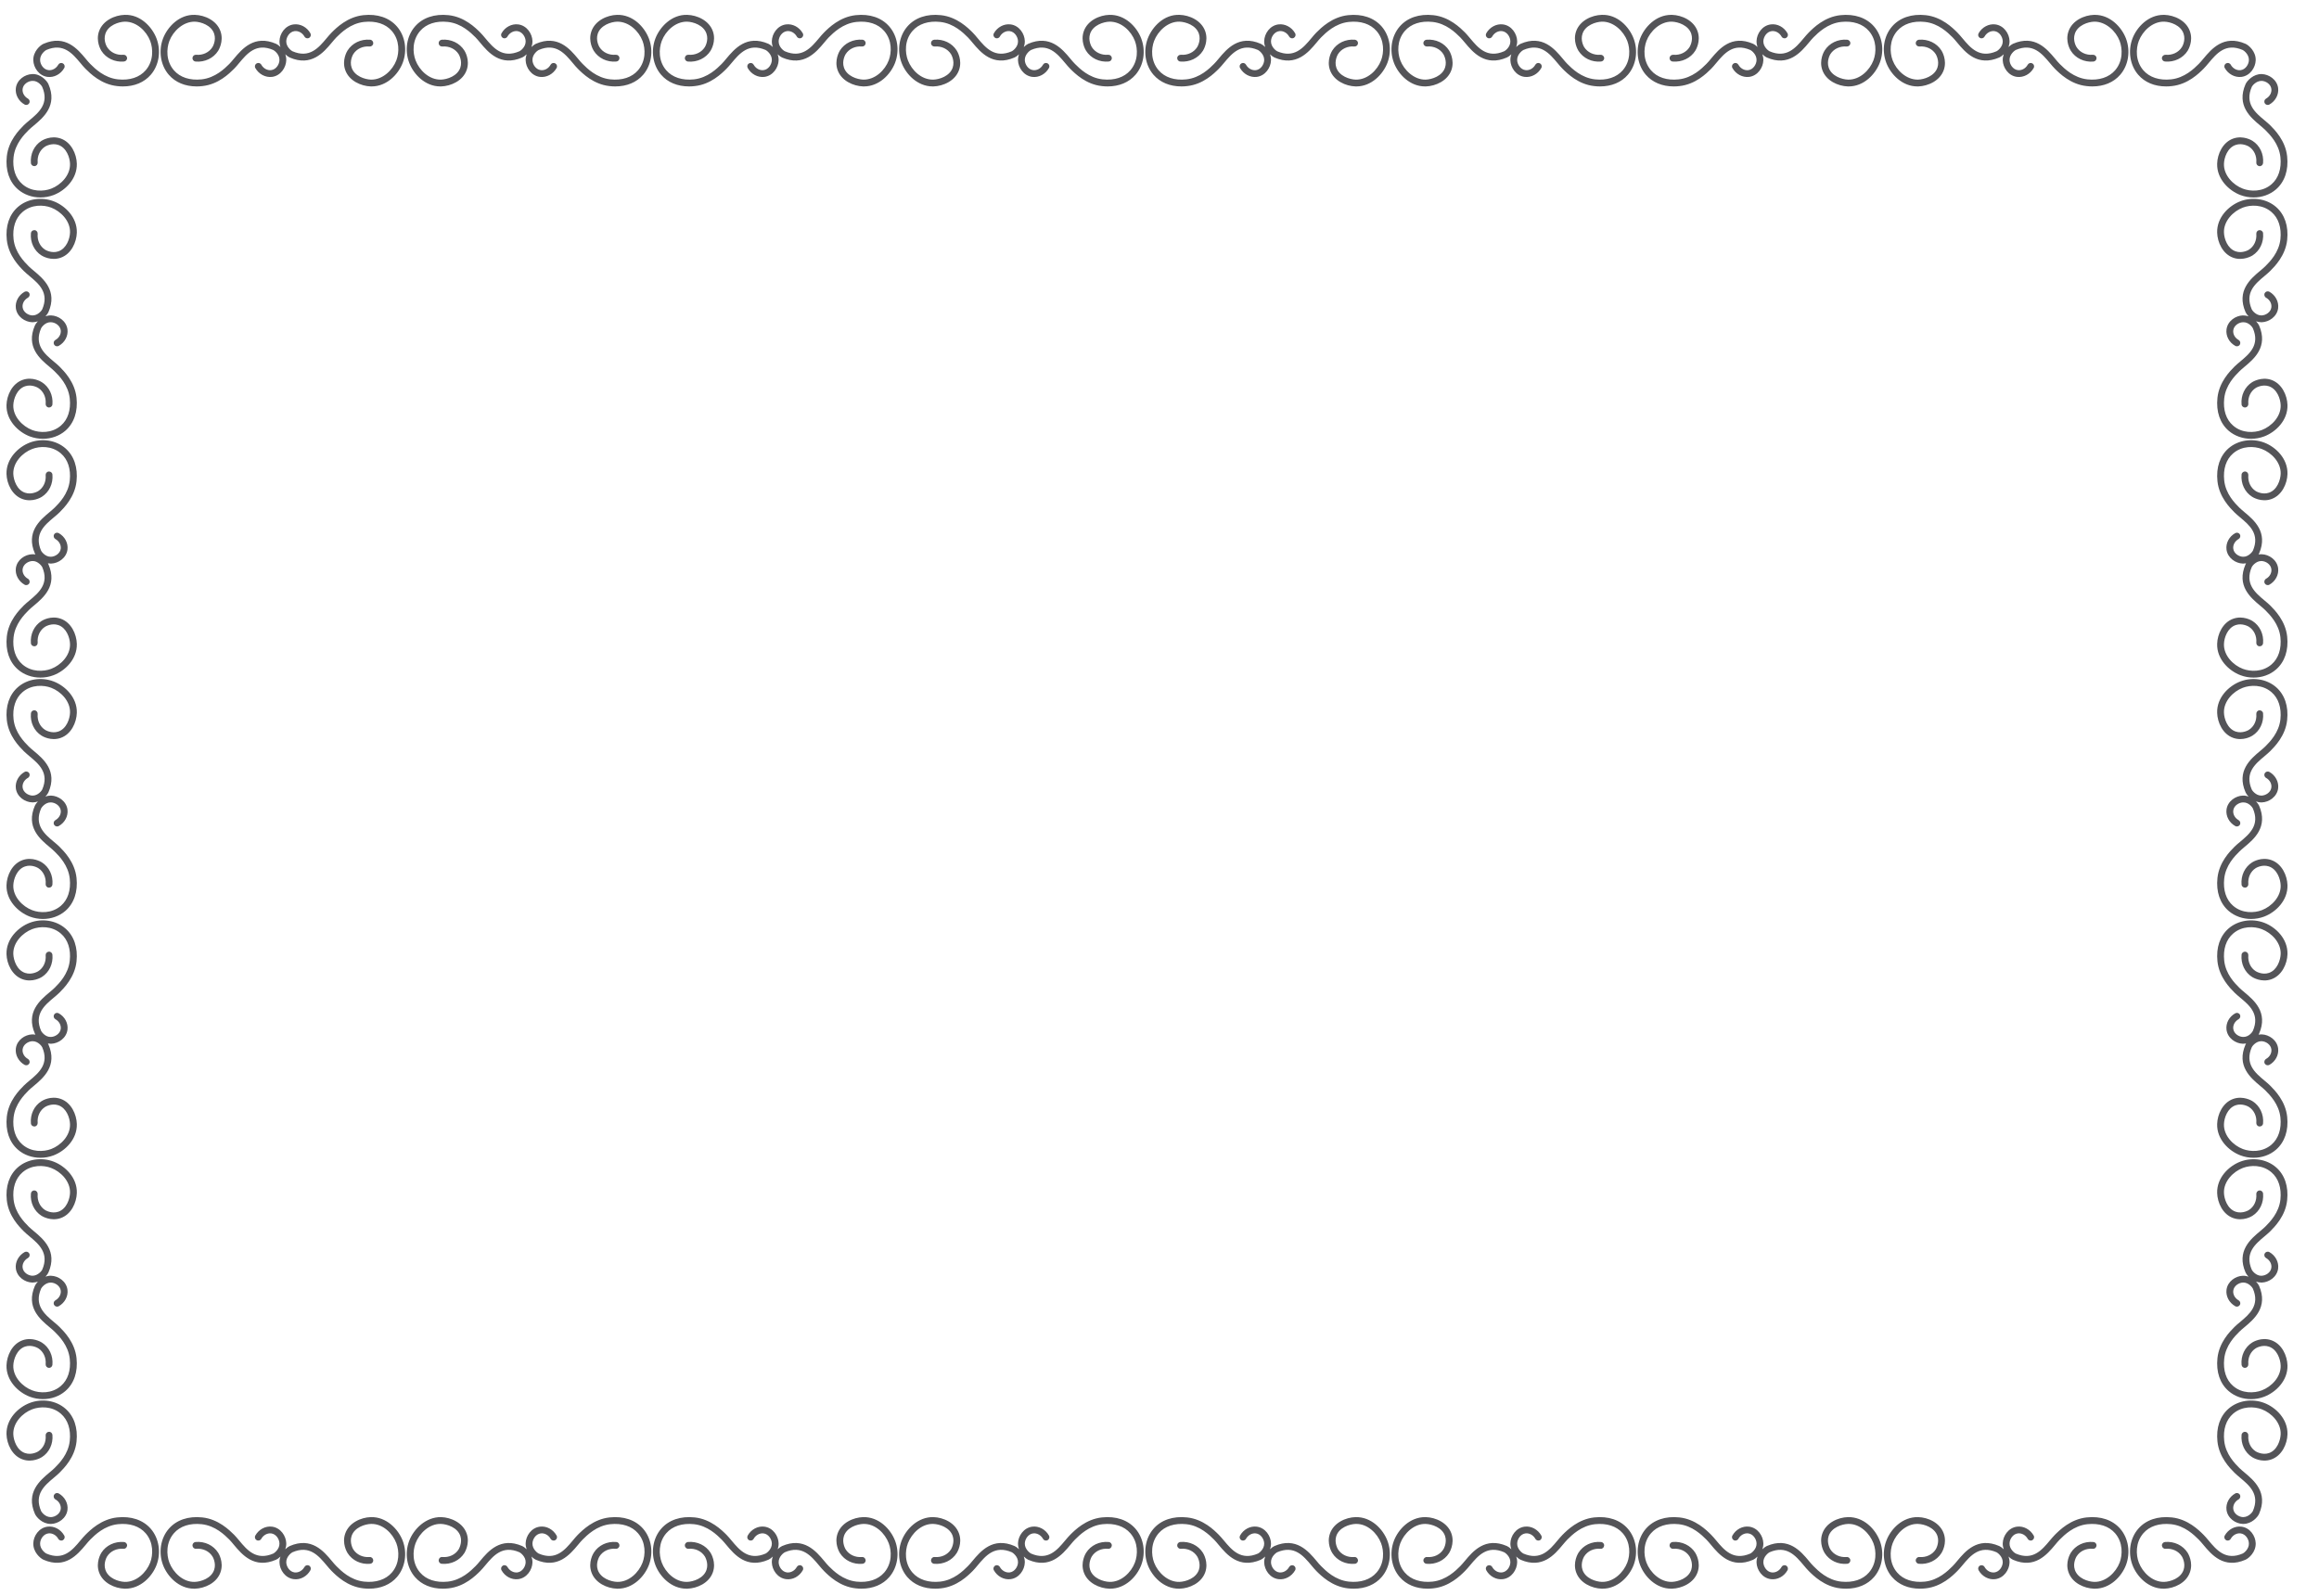 <?xml version="1.0" encoding="UTF-8"?>
<svg width="61px" height="42px" viewBox="0 0 61 42" version="1.1" xmlns="http://www.w3.org/2000/svg" xmlns:xlink="http://www.w3.org/1999/xlink">
    <title>15</title>
    <g id="页面-1" stroke="none" stroke-width="1" fill="none" fill-rule="evenodd">
        <g id="花环" transform="translate(-400, -244)" fill="#545458">
            <path d="M400.846,245.949 C401.071,245.937 401.237,246.128 401.274,246.214 C401.519,246.776 401.14,247.093 400.89,247.302 C400.839,247.345 400.792,247.384 400.754,247.421 C400.638,247.538 400.396,247.781 400.357,248.134 C400.324,248.436 400.407,248.69 400.591,248.848 C400.83,249.054 401.147,249.04 401.346,248.964 C401.599,248.868 401.851,248.613 401.842,248.311 C401.838,248.151 401.752,247.886 401.533,247.813 C401.355,247.752 401.189,247.855 401.188,247.856 C401.051,247.942 400.976,248.103 400.991,248.275 C400.995,248.324 400.959,248.367 400.91,248.371 C400.86,248.374 400.817,248.339 400.813,248.29 C400.792,248.051 400.899,247.827 401.092,247.705 C401.116,247.69 401.335,247.557 401.591,247.643 C401.876,247.739 402.014,248.054 402.021,248.306 C402.032,248.709 401.712,249.017 401.409,249.132 C401.297,249.174 401.179,249.195 401.063,249.195 C400.846,249.195 400.634,249.122 400.474,248.984 C400.244,248.786 400.14,248.477 400.179,248.114 C400.224,247.699 400.507,247.416 400.627,247.295 C400.669,247.254 400.72,247.211 400.775,247.165 C401.022,246.959 401.301,246.725 401.11,246.285 C401.101,246.264 401.005,246.121 400.852,246.128 C400.741,246.131 400.611,246.213 400.595,246.34 C400.582,246.438 400.638,246.54 400.734,246.594 C400.777,246.618 400.793,246.672 400.769,246.715 C400.745,246.758 400.691,246.774 400.647,246.75 C400.488,246.662 400.395,246.487 400.417,246.317 C400.446,246.094 400.658,245.955 400.846,245.949 Z M403.278,244.391 C403.69,244.375 404.001,244.706 404.118,245.014 C404.242,245.342 404.183,245.716 403.967,245.966 C403.794,246.167 403.536,246.274 403.232,246.274 C403.183,246.274 403.133,246.271 403.083,246.265 C402.66,246.22 402.372,245.932 402.248,245.809 C402.206,245.767 402.162,245.715 402.116,245.659 C401.905,245.407 401.665,245.121 401.216,245.316 C401.194,245.326 401.05,245.427 401.055,245.582 C401.058,245.695 401.143,245.829 401.273,245.845 C401.374,245.858 401.478,245.801 401.533,245.702 C401.557,245.659 401.612,245.644 401.655,245.668 C401.698,245.692 401.714,245.746 401.69,245.789 C401.6,245.951 401.422,246.046 401.25,246.023 C401.023,245.994 400.882,245.778 400.876,245.587 C400.869,245.352 401.058,245.19 401.145,245.152 C401.717,244.904 402.04,245.289 402.253,245.544 C402.296,245.596 402.336,245.644 402.374,245.682 C402.494,245.801 402.742,246.049 403.102,246.088 C403.412,246.121 403.67,246.036 403.832,245.849 C404.043,245.604 404.028,245.281 403.951,245.077 C403.852,244.819 403.595,244.567 403.283,244.57 C403.119,244.575 402.848,244.663 402.773,244.886 C402.711,245.069 402.813,245.233 402.818,245.24 C402.906,245.379 403.068,245.457 403.246,245.441 C403.295,245.437 403.338,245.473 403.343,245.523 C403.347,245.572 403.31,245.615 403.261,245.619 C403.02,245.641 402.79,245.532 402.666,245.336 C402.651,245.311 402.516,245.087 402.603,244.829 C402.702,244.538 403.022,244.398 403.278,244.391 Z M409.558,244.399 C409.135,244.445 408.847,244.733 408.724,244.856 C408.682,244.898 408.638,244.95 408.591,245.006 C408.38,245.258 408.14,245.543 407.692,245.348 C407.67,245.339 407.526,245.238 407.53,245.083 C407.534,244.969 407.618,244.836 407.748,244.819 C407.849,244.806 407.954,244.864 408.009,244.962 C408.033,245.006 408.087,245.021 408.13,244.997 C408.174,244.973 408.189,244.919 408.165,244.876 C408.075,244.714 407.899,244.62 407.726,244.642 C407.499,244.671 407.357,244.886 407.352,245.078 C407.35,245.135 407.36,245.189 407.378,245.237 C407.335,245.195 407.292,245.166 407.261,245.152 C406.689,244.904 406.367,245.289 406.153,245.544 C406.11,245.596 406.07,245.644 406.031,245.683 C405.912,245.801 405.664,246.048 405.304,246.088 C404.994,246.121 404.736,246.036 404.574,245.849 C404.363,245.604 404.378,245.281 404.455,245.078 C404.554,244.819 404.817,244.567 405.123,244.57 C405.287,244.575 405.558,244.663 405.633,244.886 C405.695,245.069 405.589,245.238 405.588,245.24 C405.5,245.379 405.337,245.457 405.16,245.441 C405.109,245.437 405.068,245.473 405.063,245.523 C405.059,245.572 405.095,245.615 405.145,245.62 C405.386,245.64 405.616,245.532 405.739,245.336 C405.745,245.326 405.892,245.093 405.802,244.829 C405.705,244.538 405.384,244.398 405.128,244.391 C404.719,244.375 404.405,244.706 404.288,245.014 C404.164,245.342 404.223,245.716 404.439,245.966 C404.612,246.167 404.87,246.274 405.174,246.274 C405.223,246.274 405.273,246.271 405.324,246.265 C405.746,246.22 406.034,245.932 406.158,245.809 C406.2,245.767 406.244,245.715 406.29,245.659 C406.501,245.407 406.741,245.121 407.189,245.316 C407.211,245.326 407.356,245.427 407.351,245.581 C407.348,245.695 407.263,245.829 407.133,245.845 C407.033,245.858 406.928,245.801 406.873,245.702 C406.849,245.659 406.794,245.644 406.751,245.668 C406.708,245.692 406.692,245.746 406.716,245.789 C406.806,245.951 406.983,246.044 407.156,246.023 C407.383,245.994 407.524,245.778 407.53,245.587 C407.532,245.529 407.522,245.476 407.504,245.428 C407.547,245.47 407.59,245.499 407.621,245.513 C408.192,245.761 408.515,245.376 408.728,245.121 C408.771,245.069 408.812,245.021 408.85,244.982 C408.969,244.864 409.217,244.616 409.577,244.577 C409.888,244.544 410.146,244.628 410.308,244.816 C410.518,245.06 410.503,245.384 410.426,245.587 C410.328,245.846 410.064,246.101 409.759,246.095 C409.595,246.09 409.324,246.002 409.249,245.779 C409.187,245.597 409.289,245.431 409.293,245.424 C409.381,245.285 409.544,245.207 409.722,245.224 C409.77,245.227 409.814,245.191 409.818,245.142 C409.822,245.093 409.786,245.049 409.737,245.045 C409.493,245.024 409.266,245.133 409.142,245.329 C409.126,245.354 408.992,245.579 409.079,245.836 C409.177,246.126 409.497,246.266 409.754,246.274 C409.761,246.274 409.768,246.274 409.775,246.274 C410.175,246.274 410.479,245.954 410.594,245.651 C410.718,245.323 410.659,244.949 410.443,244.699 C410.242,244.466 409.928,244.359 409.558,244.399 M416.229,244.391 C415.973,244.398 415.653,244.538 415.555,244.829 C415.468,245.087 415.602,245.311 415.618,245.336 C415.742,245.532 415.969,245.641 416.213,245.619 C416.262,245.615 416.298,245.572 416.294,245.523 C416.29,245.473 416.247,245.437 416.197,245.441 C416.02,245.456 415.857,245.379 415.769,245.24 C415.765,245.233 415.663,245.069 415.724,244.886 C415.8,244.663 416.071,244.575 416.234,244.57 C416.545,244.567 416.804,244.819 416.902,245.077 C416.979,245.281 416.994,245.604 416.783,245.849 C416.621,246.036 416.363,246.121 416.053,246.088 C415.693,246.049 415.445,245.801 415.326,245.682 C415.287,245.644 415.247,245.596 415.204,245.544 C414.991,245.289 414.668,244.904 414.096,245.152 C414.066,245.166 414.022,245.195 413.98,245.237 C413.997,245.189 414.007,245.135 414.006,245.078 C414,244.886 413.858,244.671 413.632,244.642 C413.459,244.62 413.282,244.714 413.192,244.876 C413.168,244.919 413.184,244.973 413.227,244.997 C413.27,245.021 413.324,245.006 413.348,244.962 C413.403,244.864 413.508,244.806 413.609,244.819 C413.739,244.836 413.823,244.969 413.827,245.083 C413.832,245.238 413.687,245.339 413.665,245.348 C413.216,245.544 412.977,245.258 412.766,245.006 C412.719,244.95 412.675,244.898 412.633,244.856 C412.51,244.733 412.222,244.445 411.799,244.399 C411.43,244.359 411.115,244.466 410.914,244.699 C410.698,244.949 410.639,245.323 410.764,245.651 C410.879,245.954 411.182,246.274 411.582,246.274 C411.589,246.274 411.596,246.274 411.604,246.274 C411.86,246.266 412.18,246.126 412.278,245.836 C412.365,245.577 412.231,245.353 412.215,245.329 C412.092,245.133 411.862,245.024 411.62,245.045 C411.571,245.05 411.535,245.093 411.539,245.142 C411.543,245.191 411.585,245.227 411.636,245.224 C411.812,245.208 411.976,245.285 412.064,245.425 C412.065,245.426 412.17,245.596 412.109,245.779 C412.033,246.002 411.762,246.09 411.599,246.095 C411.287,246.102 411.029,245.846 410.931,245.587 C410.854,245.384 410.839,245.06 411.05,244.816 C411.211,244.629 411.47,244.543 411.78,244.577 C412.14,244.616 412.388,244.864 412.507,244.982 C412.546,245.021 412.586,245.069 412.629,245.121 C412.842,245.376 413.165,245.761 413.737,245.512 C413.767,245.499 413.81,245.47 413.853,245.428 C413.836,245.476 413.825,245.529 413.827,245.587 C413.833,245.778 413.974,245.994 414.201,246.023 C414.374,246.045 414.551,245.951 414.641,245.789 C414.665,245.746 414.649,245.692 414.606,245.668 C414.563,245.644 414.508,245.659 414.484,245.702 C414.43,245.801 414.325,245.859 414.224,245.845 C414.094,245.829 414.009,245.695 414.006,245.582 C414.001,245.427 414.146,245.326 414.168,245.316 C414.617,245.121 414.856,245.407 415.067,245.659 C415.114,245.715 415.157,245.767 415.2,245.809 C415.323,245.932 415.611,246.22 416.034,246.265 C416.085,246.271 416.134,246.274 416.183,246.274 C416.488,246.274 416.745,246.167 416.919,245.966 C417.134,245.716 417.194,245.342 417.069,245.014 C416.952,244.706 416.644,244.379 416.229,244.391 M422.509,244.399 C422.087,244.445 421.798,244.733 421.675,244.856 C421.633,244.898 421.589,244.95 421.542,245.006 C421.331,245.258 421.092,245.543 420.643,245.348 C420.621,245.339 420.477,245.238 420.482,245.083 C420.485,244.969 420.569,244.836 420.7,244.819 C420.8,244.806 420.905,244.864 420.96,244.962 C420.984,245.006 421.039,245.021 421.082,244.997 C421.125,244.973 421.141,244.919 421.117,244.876 C421.026,244.714 420.851,244.62 420.677,244.642 C420.45,244.671 420.309,244.886 420.303,245.078 C420.301,245.135 420.311,245.189 420.329,245.237 C420.286,245.195 420.243,245.166 420.212,245.152 C419.64,244.904 419.318,245.289 419.104,245.544 C419.061,245.596 419.021,245.644 418.982,245.683 C418.863,245.801 418.615,246.049 418.255,246.088 C417.946,246.121 417.687,246.036 417.525,245.849 C417.314,245.604 417.33,245.281 417.407,245.077 C417.505,244.819 417.763,244.565 418.074,244.57 C418.238,244.575 418.509,244.663 418.584,244.886 C418.646,245.069 418.544,245.233 418.54,245.24 C418.452,245.379 418.288,245.456 418.111,245.441 C418.06,245.437 418.019,245.473 418.015,245.523 C418.01,245.572 418.047,245.615 418.096,245.62 C418.339,245.641 418.567,245.532 418.691,245.336 C418.706,245.311 418.841,245.087 418.754,244.829 C418.656,244.538 418.336,244.398 418.079,244.391 C417.672,244.376 417.356,244.706 417.239,245.014 C417.115,245.342 417.174,245.716 417.39,245.966 C417.563,246.167 417.821,246.274 418.126,246.274 C418.174,246.274 418.224,246.271 418.275,246.265 C418.697,246.22 418.986,245.932 419.109,245.809 C419.151,245.767 419.195,245.715 419.242,245.659 C419.453,245.407 419.692,245.121 420.141,245.316 C420.163,245.326 420.307,245.427 420.303,245.581 C420.299,245.695 420.215,245.829 420.084,245.845 C419.984,245.858 419.879,245.801 419.824,245.702 C419.8,245.659 419.746,245.644 419.702,245.668 C419.659,245.692 419.644,245.746 419.668,245.789 C419.758,245.951 419.934,246.044 420.107,246.023 C420.334,245.994 420.476,245.778 420.481,245.587 C420.483,245.529 420.473,245.476 420.455,245.428 C420.498,245.47 420.541,245.499 420.572,245.513 C421.143,245.761 421.466,245.376 421.68,245.121 C421.723,245.069 421.763,245.021 421.801,244.982 C421.921,244.864 422.168,244.616 422.529,244.577 C422.839,244.544 423.097,244.628 423.259,244.816 C423.47,245.06 423.455,245.384 423.378,245.587 C423.279,245.846 423.023,246.1 422.71,246.095 C422.546,246.09 422.275,246.002 422.2,245.779 C422.138,245.597 422.24,245.431 422.245,245.424 C422.333,245.285 422.497,245.208 422.673,245.224 C422.723,245.227 422.765,245.191 422.77,245.142 C422.774,245.093 422.737,245.049 422.688,245.045 C422.447,245.024 422.217,245.133 422.093,245.329 C422.078,245.354 421.944,245.579 422.03,245.836 C422.128,246.126 422.449,246.266 422.705,246.274 C422.712,246.274 422.719,246.274 422.726,246.274 C423.126,246.274 423.43,245.954 423.545,245.651 C423.669,245.323 423.61,244.949 423.394,244.699 C423.193,244.466 422.879,244.359 422.509,244.399 M429.18,244.391 C428.924,244.398 428.604,244.538 428.506,244.829 C428.419,245.087 428.553,245.311 428.569,245.336 C428.693,245.532 428.921,245.641 429.164,245.619 C429.213,245.615 429.25,245.572 429.245,245.523 C429.241,245.473 429.198,245.437 429.148,245.441 C428.971,245.456 428.808,245.379 428.72,245.24 C428.716,245.233 428.614,245.069 428.675,244.886 C428.751,244.663 429.022,244.575 429.186,244.57 C429.499,244.567 429.755,244.819 429.853,245.077 C429.93,245.281 429.945,245.604 429.734,245.849 C429.573,246.036 429.313,246.121 429.004,246.088 C428.644,246.049 428.396,245.801 428.277,245.682 C428.238,245.644 428.198,245.596 428.155,245.544 C427.942,245.289 427.619,244.904 427.047,245.152 C427.017,245.166 426.974,245.195 426.931,245.237 C426.948,245.189 426.959,245.135 426.957,245.078 C426.951,244.886 426.81,244.671 426.583,244.642 C426.41,244.62 426.233,244.714 426.143,244.876 C426.119,244.919 426.135,244.973 426.178,244.997 C426.221,245.021 426.276,245.006 426.3,244.962 C426.354,244.864 426.46,244.806 426.56,244.819 C426.69,244.836 426.775,244.969 426.778,245.083 C426.783,245.238 426.638,245.339 426.617,245.348 C426.168,245.544 425.928,245.258 425.717,245.006 C425.671,244.95 425.627,244.898 425.585,244.856 C425.462,244.733 425.173,244.445 424.75,244.399 C424.381,244.359 424.067,244.466 423.866,244.699 C423.65,244.949 423.591,245.323 423.715,245.651 C423.83,245.954 424.134,246.274 424.534,246.274 C424.541,246.274 424.548,246.274 424.555,246.274 C424.811,246.266 425.131,246.126 425.229,245.836 C425.316,245.579 425.182,245.354 425.166,245.329 C425.043,245.133 424.814,245.024 424.572,245.045 C424.522,245.05 424.486,245.093 424.49,245.142 C424.494,245.191 424.537,245.227 424.587,245.224 C424.763,245.208 424.927,245.285 425.015,245.424 C425.019,245.431 425.121,245.597 425.06,245.779 C424.984,246.002 424.714,246.09 424.55,246.095 C424.236,246.102 423.98,245.846 423.882,245.587 C423.805,245.384 423.79,245.06 424.001,244.816 C424.162,244.629 424.422,244.543 424.731,244.577 C425.091,244.616 425.339,244.864 425.458,244.982 C425.497,245.021 425.537,245.069 425.58,245.121 C425.794,245.376 426.116,245.761 426.688,245.512 C426.719,245.499 426.762,245.47 426.805,245.428 C426.787,245.476 426.777,245.529 426.778,245.587 C426.784,245.778 426.926,245.994 427.153,246.023 C427.325,246.046 427.502,245.951 427.592,245.789 C427.616,245.746 427.601,245.692 427.558,245.668 C427.514,245.644 427.46,245.659 427.436,245.702 C427.381,245.801 427.277,245.858 427.175,245.845 C427.045,245.829 426.961,245.695 426.957,245.582 C426.953,245.427 427.097,245.326 427.119,245.316 C427.568,245.121 427.807,245.407 428.018,245.659 C428.065,245.715 428.109,245.767 428.151,245.809 C428.274,245.932 428.562,246.22 428.985,246.265 C429.036,246.271 429.086,246.274 429.134,246.274 C429.439,246.274 429.696,246.167 429.87,245.966 C430.086,245.716 430.145,245.342 430.02,245.014 C429.904,244.706 429.593,244.379 429.18,244.391 M431.077,246.274 C431.125,246.274 431.175,246.271 431.226,246.265 C431.649,246.22 431.937,245.932 432.06,245.809 C432.102,245.767 432.146,245.715 432.193,245.659 C432.404,245.407 432.643,245.121 433.092,245.316 C433.114,245.326 433.258,245.427 433.254,245.582 C433.25,245.695 433.166,245.829 433.036,245.846 C432.935,245.858 432.83,245.801 432.775,245.702 C432.751,245.659 432.697,245.644 432.654,245.668 C432.611,245.692 432.595,245.746 432.619,245.789 C432.709,245.951 432.886,246.044 433.059,246.023 C433.285,245.994 433.427,245.778 433.433,245.587 C433.434,245.529 433.424,245.476 433.406,245.428 C433.449,245.47 433.493,245.499 433.523,245.513 C434.095,245.761 434.418,245.376 434.631,245.121 C434.674,245.069 434.714,245.021 434.753,244.982 C434.872,244.864 435.12,244.616 435.48,244.577 C435.79,244.544 436.048,244.629 436.21,244.816 C436.421,245.06 436.406,245.384 436.329,245.587 C436.231,245.846 435.971,246.102 435.661,246.095 C435.498,246.09 435.227,246.002 435.151,245.779 C435.09,245.597 435.192,245.431 435.196,245.424 C435.284,245.285 435.448,245.207 435.624,245.224 C435.674,245.227 435.717,245.191 435.721,245.142 C435.725,245.093 435.689,245.05 435.639,245.045 C435.395,245.024 435.168,245.133 435.045,245.329 C435.029,245.354 434.895,245.579 434.982,245.836 C435.08,246.126 435.4,246.266 435.656,246.274 C435.663,246.274 435.671,246.274 435.678,246.274 C436.077,246.274 436.381,245.953 436.496,245.651 C436.62,245.323 436.561,244.949 436.346,244.699 C436.144,244.466 435.83,244.36 435.461,244.399 C435.038,244.445 434.75,244.733 434.626,244.856 C434.584,244.898 434.541,244.95 434.494,245.006 C434.283,245.258 434.043,245.543 433.595,245.349 C433.573,245.339 433.428,245.238 433.433,245.083 C433.436,244.969 433.521,244.836 433.651,244.819 C433.753,244.806 433.857,244.864 433.911,244.963 C433.936,245.006 433.99,245.021 434.033,244.997 C434.076,244.973 434.092,244.919 434.068,244.876 C433.978,244.713 433.799,244.62 433.628,244.642 C433.401,244.671 433.26,244.886 433.254,245.078 C433.252,245.136 433.263,245.189 433.28,245.237 C433.237,245.195 433.194,245.166 433.163,245.152 C432.591,244.904 432.269,245.289 432.056,245.544 C432.012,245.596 431.973,245.644 431.934,245.682 C431.815,245.801 431.567,246.049 431.207,246.088 C430.897,246.122 430.638,246.036 430.477,245.849 C430.266,245.604 430.281,245.281 430.358,245.078 C430.456,244.819 430.719,244.563 431.025,244.57 C431.189,244.575 431.46,244.663 431.536,244.886 C431.597,245.069 431.495,245.233 431.491,245.24 C431.403,245.379 431.239,245.456 431.063,245.441 C431.015,245.439 430.97,245.473 430.966,245.523 C430.962,245.572 430.998,245.615 431.047,245.619 C431.289,245.64 431.518,245.532 431.642,245.336 C431.658,245.311 431.792,245.087 431.705,244.829 C431.607,244.538 431.287,244.398 431.031,244.391 C430.616,244.373 430.308,244.706 430.191,245.014 C430.066,245.342 430.125,245.716 430.341,245.966 C430.515,246.167 430.772,246.274 431.077,246.274 M442.132,244.391 C441.876,244.398 441.555,244.538 441.457,244.829 C441.37,245.087 441.505,245.311 441.52,245.336 C441.644,245.532 441.873,245.641 442.115,245.619 C442.164,245.615 442.201,245.572 442.197,245.523 C442.192,245.473 442.147,245.438 442.1,245.441 C441.922,245.456 441.76,245.379 441.671,245.24 C441.667,245.233 441.565,245.069 441.627,244.886 C441.702,244.663 441.973,244.575 442.137,244.57 C442.444,244.563 442.706,244.819 442.805,245.077 C442.882,245.281 442.897,245.604 442.686,245.849 C442.524,246.036 442.264,246.121 441.956,246.088 C441.595,246.049 441.347,245.801 441.228,245.682 C441.19,245.644 441.15,245.596 441.107,245.544 C440.893,245.289 440.571,244.904 439.999,245.152 C439.968,245.165 439.925,245.195 439.882,245.237 C439.9,245.189 439.91,245.135 439.908,245.078 C439.902,244.886 439.761,244.671 439.534,244.642 C439.363,244.62 439.185,244.714 439.095,244.876 C439.071,244.919 439.086,244.973 439.129,244.997 C439.172,245.021 439.227,245.006 439.251,244.962 C439.306,244.864 439.41,244.806 439.511,244.819 C439.642,244.836 439.726,244.969 439.729,245.083 C439.734,245.238 439.59,245.339 439.568,245.348 C439.118,245.544 438.88,245.258 438.669,245.006 C438.622,244.95 438.578,244.898 438.536,244.855 C438.413,244.733 438.124,244.445 437.702,244.399 C437.332,244.359 437.018,244.466 436.817,244.699 C436.601,244.949 436.542,245.323 436.666,245.651 C436.781,245.954 437.085,246.274 437.485,246.274 C437.492,246.274 437.499,246.274 437.506,246.274 C437.762,246.266 438.083,246.126 438.181,245.836 C438.27,245.571 438.124,245.338 438.118,245.329 C437.994,245.133 437.767,245.024 437.523,245.045 C437.474,245.05 437.437,245.093 437.442,245.142 C437.446,245.191 437.49,245.226 437.538,245.224 C437.714,245.207 437.879,245.285 437.967,245.425 C437.968,245.427 438.073,245.595 438.011,245.779 C437.936,246.002 437.665,246.09 437.501,246.095 C437.198,246.102 436.932,245.846 436.834,245.587 C436.757,245.384 436.741,245.06 436.952,244.816 C437.114,244.629 437.373,244.543 437.683,244.577 C438.042,244.616 438.29,244.863 438.41,244.982 C438.448,245.021 438.488,245.069 438.532,245.121 C438.745,245.376 439.067,245.761 439.639,245.512 C439.67,245.499 439.713,245.47 439.756,245.428 C439.738,245.476 439.728,245.529 439.73,245.587 C439.735,245.778 439.877,245.994 440.104,246.023 C440.278,246.044 440.453,245.951 440.543,245.789 C440.567,245.746 440.552,245.692 440.509,245.668 C440.466,245.644 440.411,245.659 440.387,245.702 C440.332,245.801 440.229,245.858 440.127,245.845 C439.996,245.829 439.912,245.695 439.908,245.582 C439.904,245.427 440.048,245.326 440.07,245.316 C440.519,245.121 440.758,245.407 440.969,245.659 C441.016,245.715 441.06,245.767 441.102,245.809 C441.225,245.932 441.514,246.22 441.936,246.265 C441.987,246.271 442.037,246.274 442.086,246.274 C442.39,246.274 442.648,246.167 442.821,245.966 C443.037,245.716 443.096,245.342 442.972,245.014 C442.855,244.706 442.546,244.374 442.132,244.391 M444.028,246.274 C444.077,246.274 444.127,246.271 444.177,246.265 C444.6,246.22 444.888,245.932 445.012,245.809 C445.054,245.767 445.097,245.715 445.144,245.659 C445.355,245.407 445.594,245.121 446.043,245.316 C446.065,245.326 446.21,245.427 446.205,245.582 C446.202,245.695 446.117,245.829 445.987,245.846 C445.886,245.858 445.781,245.801 445.727,245.702 C445.702,245.659 445.648,245.644 445.605,245.668 C445.562,245.692 445.546,245.746 445.57,245.789 C445.66,245.951 445.837,246.044 446.01,246.023 C446.237,245.994 446.378,245.778 446.384,245.587 C446.386,245.529 446.375,245.476 446.358,245.428 C446.401,245.47 446.444,245.499 446.475,245.513 C447.046,245.761 447.369,245.376 447.582,245.121 C447.625,245.069 447.665,245.021 447.704,244.982 C447.823,244.864 448.071,244.616 448.431,244.577 C448.741,244.544 449,244.629 449.161,244.816 C449.372,245.06 449.357,245.384 449.28,245.587 C449.182,245.846 448.923,246.102 448.613,246.095 C448.449,246.09 448.178,246.002 448.103,245.779 C448.041,245.597 448.143,245.431 448.147,245.424 C448.235,245.285 448.402,245.208 448.575,245.224 C448.624,245.227 448.668,245.191 448.672,245.142 C448.677,245.093 448.64,245.05 448.591,245.045 C448.347,245.024 448.12,245.133 447.996,245.329 C447.98,245.354 447.846,245.579 447.933,245.836 C448.031,246.126 448.351,246.266 448.607,246.274 C448.615,246.274 448.622,246.274 448.629,246.274 C449.029,246.274 449.332,245.953 449.447,245.651 C449.572,245.323 449.513,244.949 449.297,244.699 C449.096,244.466 448.781,244.36 448.412,244.399 C447.989,244.445 447.701,244.733 447.578,244.856 C447.536,244.898 447.492,244.95 447.445,245.006 C447.234,245.258 446.995,245.543 446.546,245.349 C446.524,245.339 446.38,245.238 446.384,245.083 C446.388,244.969 446.472,244.836 446.602,244.819 C446.704,244.806 446.808,244.864 446.863,244.962 C446.886,245.005 446.941,245.021 446.984,244.997 C447.027,244.973 447.043,244.919 447.019,244.876 C446.929,244.714 446.755,244.619 446.58,244.642 C446.353,244.671 446.211,244.886 446.205,245.078 C446.204,245.135 446.214,245.189 446.232,245.237 C446.189,245.195 446.145,245.166 446.115,245.152 C445.543,244.904 445.22,245.289 445.007,245.544 C444.964,245.596 444.924,245.644 444.885,245.682 C444.766,245.801 444.518,246.049 444.158,246.088 C443.848,246.122 443.589,246.036 443.428,245.849 C443.217,245.604 443.232,245.281 443.309,245.078 C443.407,244.819 443.671,244.563 443.977,244.57 C444.14,244.575 444.411,244.663 444.487,244.886 C444.548,245.069 444.446,245.233 444.442,245.24 C444.354,245.38 444.19,245.457 444.014,245.441 C443.965,245.439 443.922,245.473 443.917,245.523 C443.913,245.572 443.949,245.615 443.998,245.619 C444.239,245.64 444.47,245.532 444.593,245.336 C444.609,245.311 444.743,245.087 444.656,244.829 C444.558,244.538 444.238,244.398 443.982,244.391 C443.975,244.391 443.967,244.391 443.96,244.391 C443.561,244.391 443.257,244.711 443.142,245.014 C443.017,245.342 443.077,245.716 443.292,245.966 C443.466,246.167 443.723,246.274 444.028,246.274 M455.105,244.391 C455.097,244.391 455.09,244.391 455.083,244.391 C454.827,244.398 454.506,244.538 454.409,244.829 C454.321,245.087 454.456,245.311 454.472,245.336 C454.595,245.532 454.825,245.641 455.066,245.62 C455.116,245.615 455.152,245.572 455.148,245.523 C455.143,245.473 455.099,245.438 455.051,245.441 C454.873,245.456 454.711,245.379 454.623,245.24 C454.618,245.233 454.516,245.069 454.578,244.886 C454.653,244.663 454.924,244.575 455.088,244.57 C455.393,244.566 455.658,244.819 455.756,245.077 C455.833,245.281 455.848,245.604 455.637,245.849 C455.475,246.036 455.215,246.121 454.907,246.088 C454.547,246.048 454.299,245.801 454.18,245.683 C454.141,245.644 454.101,245.596 454.058,245.544 C453.844,245.289 453.522,244.903 452.95,245.152 C452.92,245.166 452.876,245.195 452.833,245.237 C452.851,245.189 452.861,245.135 452.86,245.078 C452.854,244.886 452.712,244.671 452.485,244.642 C452.315,244.62 452.136,244.714 452.046,244.876 C452.022,244.919 452.037,244.973 452.081,244.997 C452.124,245.021 452.178,245.006 452.202,244.962 C452.257,244.864 452.361,244.806 452.463,244.819 C452.593,244.836 452.677,244.969 452.681,245.083 C452.685,245.238 452.541,245.339 452.519,245.348 C452.069,245.544 451.831,245.258 451.62,245.006 C451.573,244.95 451.529,244.898 451.487,244.856 C451.364,244.733 451.075,244.445 450.653,244.399 C450.284,244.359 449.969,244.466 449.768,244.699 C449.552,244.949 449.493,245.323 449.617,245.651 C449.732,245.954 450.036,246.274 450.436,246.274 C450.443,246.274 450.45,246.274 450.458,246.274 C450.714,246.266 451.034,246.126 451.132,245.836 C451.219,245.579 451.085,245.354 451.069,245.329 C450.945,245.133 450.716,245.024 450.474,245.045 C450.425,245.05 450.389,245.093 450.393,245.142 C450.397,245.191 450.44,245.226 450.49,245.224 C450.665,245.207 450.83,245.285 450.918,245.424 C450.922,245.431 451.024,245.597 450.963,245.779 C450.887,246.002 450.616,246.09 450.452,246.095 C450.143,246.1 449.883,245.846 449.785,245.587 C449.708,245.384 449.693,245.06 449.903,244.816 C450.065,244.629 450.323,244.543 450.634,244.577 C450.994,244.616 451.241,244.863 451.361,244.982 C451.4,245.021 451.44,245.069 451.483,245.121 C451.696,245.376 452.018,245.761 452.591,245.512 C452.621,245.499 452.664,245.47 452.707,245.428 C452.69,245.476 452.679,245.529 452.681,245.587 C452.687,245.778 452.828,245.994 453.055,246.023 C453.229,246.044 453.405,245.951 453.495,245.789 C453.519,245.746 453.503,245.692 453.46,245.668 C453.417,245.644 453.363,245.659 453.338,245.702 C453.284,245.801 453.18,245.858 453.078,245.845 C452.948,245.829 452.863,245.695 452.86,245.582 C452.855,245.427 453,245.326 453.021,245.316 C453.47,245.121 453.709,245.407 453.921,245.659 C453.968,245.715 454.011,245.767 454.053,245.809 C454.176,245.932 454.465,246.22 454.888,246.265 C454.939,246.271 454.988,246.274 455.037,246.274 C455.341,246.274 455.599,246.167 455.772,245.966 C455.988,245.716 456.047,245.342 455.923,245.014 C455.808,244.711 455.504,244.391 455.105,244.391 M459.496,245.949 C459.684,245.955 459.896,246.094 459.925,246.317 C459.947,246.487 459.854,246.661 459.695,246.75 C459.652,246.774 459.597,246.759 459.573,246.715 C459.549,246.672 459.565,246.618 459.608,246.594 C459.704,246.54 459.76,246.438 459.747,246.34 C459.731,246.213 459.601,246.131 459.49,246.128 C459.337,246.128 459.241,246.264 459.232,246.285 C459.041,246.725 459.32,246.959 459.567,247.165 C459.622,247.211 459.673,247.254 459.715,247.295 C459.835,247.416 460.118,247.699 460.162,248.114 C460.202,248.477 460.097,248.786 459.868,248.984 C459.708,249.122 459.496,249.195 459.279,249.195 C459.163,249.195 459.045,249.174 458.933,249.132 C458.63,249.017 458.309,248.709 458.321,248.306 C458.328,248.054 458.466,247.739 458.751,247.643 C459.013,247.555 459.241,247.699 459.251,247.706 C459.443,247.827 459.55,248.051 459.529,248.29 C459.525,248.339 459.482,248.376 459.432,248.372 C459.383,248.367 459.347,248.324 459.351,248.275 C459.366,248.102 459.291,247.942 459.155,247.856 C459.152,247.855 458.988,247.752 458.809,247.813 C458.59,247.886 458.504,248.151 458.5,248.311 C458.491,248.613 458.743,248.868 458.997,248.964 C459.196,249.04 459.513,249.054 459.751,248.848 C459.934,248.69 460.017,248.436 459.985,248.134 C459.947,247.781 459.704,247.538 459.588,247.421 C459.55,247.384 459.503,247.345 459.453,247.302 C459.202,247.093 458.823,246.776 459.068,246.214 C459.105,246.128 459.273,245.941 459.496,245.949 Z M456.933,244.391 C457.189,244.398 457.51,244.538 457.607,244.829 C457.695,245.087 457.56,245.311 457.545,245.336 C457.421,245.532 457.19,245.64 456.95,245.619 C456.901,245.615 456.864,245.572 456.868,245.523 C456.873,245.473 456.918,245.439 456.965,245.441 C457.14,245.457 457.305,245.38 457.393,245.24 C457.398,245.233 457.5,245.069 457.438,244.886 C457.363,244.663 457.092,244.574 456.928,244.57 C456.618,244.563 456.359,244.819 456.26,245.077 C456.183,245.281 456.168,245.604 456.379,245.849 C456.541,246.036 456.801,246.121 457.109,246.088 C457.469,246.049 457.717,245.801 457.837,245.682 C457.875,245.644 457.915,245.596 457.959,245.544 C458.172,245.289 458.494,244.904 459.066,245.152 C459.153,245.19 459.342,245.353 459.335,245.587 C459.329,245.778 459.188,245.994 458.961,246.023 C458.788,246.044 458.612,245.951 458.521,245.789 C458.497,245.746 458.513,245.692 458.556,245.668 C458.599,245.644 458.654,245.659 458.678,245.702 C458.732,245.801 458.837,245.858 458.938,245.846 C459.068,245.829 459.153,245.695 459.156,245.582 C459.161,245.427 459.017,245.326 458.995,245.316 C458.545,245.121 458.307,245.407 458.096,245.659 C458.049,245.715 458.005,245.767 457.963,245.809 C457.84,245.932 457.551,246.22 457.129,246.265 C457.078,246.271 457.028,246.274 456.979,246.274 C456.675,246.274 456.417,246.167 456.244,245.966 C456.028,245.716 455.969,245.342 456.093,245.014 C456.208,244.711 456.512,244.391 456.912,244.391 Z M456.993,283.917 L457.129,283.925 C457.551,283.971 457.84,284.259 457.963,284.382 C458.005,284.424 458.049,284.476 458.096,284.532 C458.307,284.784 458.546,285.069 458.995,284.874 C459.017,284.865 459.161,284.764 459.156,284.609 C459.153,284.495 459.069,284.362 458.938,284.345 C458.837,284.332 458.733,284.39 458.678,284.488 C458.654,284.532 458.599,284.547 458.556,284.523 C458.513,284.499 458.497,284.445 458.521,284.402 C458.612,284.239 458.789,284.145 458.961,284.168 C459.188,284.197 459.329,284.412 459.335,284.604 C459.342,284.838 459.154,285 459.066,285.038 C458.494,285.288 458.172,284.902 457.959,284.647 C457.915,284.595 457.875,284.547 457.836,284.508 C457.717,284.39 457.469,284.142 457.11,284.103 C456.799,284.07 456.541,284.155 456.379,284.342 C456.168,284.586 456.183,284.91 456.261,285.113 C456.359,285.372 456.62,285.629 456.928,285.621 C457.092,285.616 457.363,285.528 457.438,285.305 C457.5,285.122 457.394,284.952 457.393,284.951 C457.305,284.811 457.141,284.735 456.965,284.75 C456.915,284.756 456.873,284.717 456.868,284.668 C456.864,284.619 456.901,284.576 456.95,284.571 C457.192,284.55 457.421,284.659 457.545,284.855 C457.56,284.88 457.695,285.104 457.607,285.362 C457.51,285.652 457.189,285.792 456.933,285.8 L456.912,285.8 C456.512,285.8 456.208,285.48 456.093,285.177 C455.969,284.849 456.028,284.475 456.244,284.225 C456.445,283.992 456.758,283.885 457.129,283.925 Z M458.624,281.061 C458.87,280.849 459.236,280.79 459.559,280.913 C459.862,281.028 460.182,281.335 460.171,281.738 C460.164,281.99 460.026,282.305 459.74,282.401 C459.485,282.487 459.266,282.355 459.241,282.339 C459.049,282.218 458.942,281.993 458.963,281.755 C458.967,281.705 459.011,281.667 459.059,281.673 C459.109,281.677 459.145,281.721 459.141,281.77 C459.126,281.942 459.201,282.102 459.337,282.188 C459.339,282.189 459.505,282.292 459.683,282.232 C459.901,282.158 459.987,281.893 459.992,281.733 C460.001,281.432 459.749,281.176 459.495,281.08 C459.297,281.005 458.98,280.99 458.741,281.196 C458.557,281.355 458.474,281.608 458.507,281.911 C458.545,282.263 458.787,282.506 458.904,282.623 C458.942,282.661 458.989,282.7 459.039,282.742 C459.29,282.952 459.668,283.269 459.424,283.83 C459.388,283.915 459.233,284.096 459.009,284.096 L458.996,284.096 C458.808,284.09 458.596,283.95 458.567,283.727 C458.545,283.557 458.637,283.383 458.797,283.294 C458.84,283.27 458.895,283.286 458.919,283.329 C458.943,283.372 458.927,283.427 458.884,283.451 C458.788,283.504 458.732,283.606 458.745,283.704 C458.761,283.831 458.891,283.913 459.002,283.917 C459.155,283.917 459.251,283.78 459.26,283.759 C459.451,283.32 459.171,283.086 458.924,282.88 C458.87,282.833 458.818,282.79 458.777,282.749 C458.656,282.628 458.374,282.345 458.329,281.93 C458.29,281.567 458.395,281.258 458.624,281.061 Z M454.888,283.925 C454.465,283.971 454.177,284.259 454.053,284.382 C454.011,284.424 453.968,284.476 453.92,284.532 C453.71,284.784 453.471,285.07 453.022,284.875 C453,284.865 452.855,284.764 452.86,284.609 C452.863,284.495 452.948,284.362 453.078,284.345 C453.179,284.332 453.283,284.39 453.338,284.488 C453.363,284.532 453.417,284.547 453.46,284.523 C453.503,284.499 453.519,284.445 453.495,284.402 C453.404,284.24 453.227,284.145 453.055,284.168 C452.828,284.197 452.687,284.412 452.681,284.604 C452.679,284.661 452.69,284.715 452.707,284.763 C452.664,284.721 452.621,284.692 452.59,284.678 C452.019,284.43 451.696,284.815 451.483,285.07 C451.44,285.122 451.4,285.17 451.361,285.208 C451.242,285.327 450.994,285.574 450.634,285.614 C450.323,285.646 450.065,285.562 449.904,285.375 C449.693,285.131 449.708,284.807 449.785,284.604 C449.883,284.344 450.143,284.084 450.452,284.096 C450.616,284.101 450.887,284.189 450.963,284.412 C451.024,284.595 450.919,284.765 450.918,284.766 C450.83,284.905 450.665,284.982 450.49,284.967 C450.441,284.961 450.397,285 450.393,285.049 C450.388,285.098 450.425,285.141 450.474,285.145 C450.717,285.167 450.945,285.058 451.069,284.862 C451.085,284.837 451.219,284.613 451.132,284.355 C451.034,284.064 450.714,283.924 450.458,283.917 C450.041,283.907 449.734,284.231 449.618,284.54 C449.493,284.868 449.552,285.242 449.768,285.492 C449.942,285.693 450.199,285.8 450.504,285.8 C450.552,285.8 450.602,285.797 450.653,285.791 C451.076,285.745 451.364,285.458 451.487,285.335 C451.529,285.293 451.573,285.241 451.62,285.185 C451.831,284.933 452.069,284.647 452.519,284.842 C452.541,284.852 452.685,284.953 452.681,285.108 C452.677,285.221 452.593,285.355 452.463,285.372 C452.359,285.384 452.257,285.327 452.202,285.228 C452.178,285.185 452.123,285.17 452.081,285.193 C452.037,285.217 452.022,285.272 452.046,285.315 C452.136,285.477 452.314,285.572 452.485,285.549 C452.712,285.52 452.854,285.304 452.86,285.113 C452.861,285.055 452.851,285.002 452.834,284.954 C452.876,284.996 452.92,285.025 452.95,285.039 C453.522,285.287 453.844,284.902 454.058,284.647 C454.101,284.595 454.141,284.547 454.18,284.508 C454.299,284.39 454.547,284.142 454.907,284.103 C455.217,284.071 455.475,284.155 455.637,284.342 C455.848,284.586 455.833,284.91 455.756,285.113 C455.658,285.372 455.392,285.629 455.088,285.621 C454.924,285.616 454.653,285.528 454.578,285.305 C454.516,285.122 454.622,284.952 454.623,284.951 C454.711,284.811 454.873,284.734 455.051,284.75 C455.1,284.757 455.143,284.717 455.148,284.668 C455.152,284.619 455.116,284.576 455.066,284.572 C454.822,284.549 454.595,284.659 454.471,284.855 C454.456,284.88 454.321,285.104 454.409,285.362 C454.506,285.652 454.827,285.792 455.083,285.8 C455.09,285.8 455.097,285.8 455.105,285.8 C455.504,285.8 455.808,285.48 455.923,285.177 C456.047,284.849 455.988,284.475 455.773,284.225 C455.571,283.992 455.257,283.885 454.888,283.925 M448.607,283.917 C448.351,283.924 448.031,284.064 447.933,284.355 C447.846,284.613 447.98,284.837 447.996,284.862 C448.12,285.058 448.347,285.168 448.591,285.145 C448.64,285.141 448.676,285.098 448.672,285.049 C448.668,285 448.623,284.96 448.575,284.967 C448.399,284.982 448.235,284.905 448.147,284.766 C448.146,284.765 448.041,284.595 448.102,284.412 C448.178,284.189 448.449,284.101 448.613,284.096 C448.923,284.086 449.182,284.345 449.28,284.604 C449.357,284.807 449.372,285.131 449.161,285.375 C449,285.562 448.741,285.646 448.431,285.614 C448.071,285.575 447.823,285.327 447.704,285.208 C447.665,285.17 447.625,285.122 447.582,285.07 C447.369,284.815 447.045,284.43 446.474,284.678 C446.444,284.692 446.401,284.721 446.358,284.763 C446.375,284.715 446.386,284.662 446.384,284.604 C446.378,284.412 446.237,284.197 446.01,284.168 C445.837,284.145 445.66,284.239 445.57,284.402 C445.546,284.445 445.562,284.499 445.605,284.523 C445.648,284.547 445.702,284.532 445.727,284.488 C445.781,284.39 445.886,284.332 445.987,284.345 C446.117,284.362 446.202,284.495 446.205,284.609 C446.21,284.764 446.065,284.865 446.043,284.875 C445.593,285.07 445.355,284.784 445.144,284.532 C445.097,284.476 445.054,284.424 445.011,284.382 C444.888,284.259 444.6,283.971 444.177,283.925 C443.809,283.885 443.494,283.992 443.292,284.225 C443.077,284.475 443.018,284.849 443.142,285.177 C443.257,285.48 443.561,285.8 443.96,285.8 C443.967,285.8 443.975,285.8 443.982,285.8 C444.238,285.792 444.558,285.652 444.656,285.362 C444.743,285.104 444.609,284.88 444.593,284.855 C444.47,284.659 444.241,284.55 443.999,284.571 C443.949,284.576 443.913,284.619 443.917,284.668 C443.921,284.717 443.965,284.756 444.014,284.75 C444.19,284.735 444.354,284.811 444.442,284.951 C444.443,284.952 444.548,285.122 444.487,285.305 C444.411,285.528 444.14,285.616 443.977,285.621 C443.671,285.63 443.407,285.372 443.309,285.113 C443.232,284.91 443.217,284.586 443.428,284.342 C443.59,284.155 443.849,284.07 444.158,284.103 C444.518,284.142 444.766,284.39 444.885,284.508 C444.924,284.547 444.964,284.595 445.007,284.647 C445.22,284.902 445.543,285.287 446.115,285.039 C446.146,285.025 446.189,284.996 446.232,284.954 C446.214,285.002 446.204,285.055 446.205,285.113 C446.211,285.304 446.353,285.52 446.58,285.549 C446.755,285.572 446.929,285.477 447.019,285.315 C447.043,285.272 447.027,285.217 446.984,285.193 C446.941,285.169 446.886,285.185 446.863,285.228 C446.808,285.327 446.704,285.385 446.602,285.372 C446.472,285.355 446.388,285.221 446.384,285.108 C446.38,284.953 446.524,284.852 446.546,284.842 C446.995,284.647 447.234,284.933 447.445,285.185 C447.492,285.241 447.536,285.293 447.578,285.335 C447.701,285.458 447.989,285.745 448.412,285.792 C448.463,285.797 448.513,285.8 448.561,285.8 C448.866,285.8 449.123,285.693 449.297,285.492 C449.513,285.242 449.572,284.868 449.447,284.54 C449.33,284.232 449.024,283.907 448.607,283.917 M441.936,283.925 C441.514,283.971 441.225,284.259 441.102,284.382 C441.06,284.424 441.016,284.476 440.969,284.532 C440.759,284.784 440.52,285.07 440.07,284.875 C440.048,284.865 439.904,284.764 439.909,284.609 C439.912,284.495 439.996,284.362 440.127,284.345 C440.227,284.332 440.332,284.39 440.387,284.488 C440.411,284.532 440.466,284.547 440.509,284.523 C440.552,284.499 440.567,284.445 440.543,284.402 C440.453,284.24 440.276,284.145 440.104,284.168 C439.877,284.197 439.735,284.412 439.73,284.604 C439.728,284.661 439.738,284.715 439.756,284.763 C439.713,284.721 439.67,284.692 439.639,284.678 C439.068,284.43 438.745,284.815 438.532,285.07 C438.488,285.122 438.448,285.17 438.41,285.208 C438.291,285.327 438.043,285.574 437.682,285.614 C437.372,285.646 437.114,285.562 436.952,285.375 C436.741,285.131 436.757,284.807 436.834,284.604 C436.932,284.345 437.198,284.086 437.501,284.096 C437.665,284.101 437.936,284.189 438.011,284.412 C438.073,284.596 437.968,284.764 437.966,284.766 C437.879,284.905 437.714,284.982 437.538,284.967 C437.491,284.961 437.446,285 437.442,285.049 C437.437,285.098 437.474,285.141 437.523,285.145 C437.765,285.167 437.994,285.058 438.117,284.863 C438.124,284.853 438.27,284.621 438.181,284.355 C438.083,284.064 437.762,283.924 437.506,283.917 C437.499,283.917 437.492,283.917 437.484,283.917 C437.085,283.917 436.781,284.237 436.666,284.54 C436.542,284.868 436.601,285.242 436.817,285.492 C436.99,285.693 437.248,285.8 437.553,285.8 C437.601,285.8 437.651,285.797 437.702,285.791 C438.124,285.745 438.413,285.458 438.536,285.335 C438.578,285.293 438.622,285.241 438.669,285.185 C438.88,284.933 439.118,284.647 439.568,284.842 C439.59,284.852 439.734,284.953 439.729,285.108 C439.726,285.221 439.642,285.355 439.511,285.372 C439.408,285.384 439.306,285.327 439.251,285.228 C439.227,285.185 439.172,285.17 439.129,285.193 C439.086,285.217 439.071,285.272 439.095,285.315 C439.184,285.477 439.362,285.572 439.534,285.549 C439.761,285.52 439.902,285.304 439.908,285.113 C439.91,285.055 439.9,285.002 439.882,284.954 C439.925,284.996 439.968,285.025 439.999,285.039 C440.571,285.287 440.893,284.902 441.106,284.647 C441.15,284.595 441.19,284.547 441.228,284.508 C441.347,284.39 441.595,284.142 441.956,284.103 C442.266,284.071 442.524,284.155 442.686,284.342 C442.897,284.586 442.882,284.91 442.805,285.113 C442.706,285.372 442.444,285.63 442.137,285.621 C441.973,285.616 441.702,285.528 441.627,285.305 C441.565,285.122 441.67,284.952 441.671,284.951 C441.759,284.811 441.921,284.734 442.1,284.75 C442.149,284.757 442.192,284.717 442.196,284.668 C442.201,284.619 442.164,284.576 442.115,284.572 C441.87,284.549 441.644,284.659 441.52,284.855 C441.505,284.88 441.37,285.104 441.457,285.362 C441.555,285.652 441.876,285.792 442.132,285.8 C442.139,285.8 442.146,285.8 442.153,285.8 C442.553,285.8 442.857,285.48 442.972,285.177 C443.096,284.849 443.037,284.475 442.821,284.225 C442.62,283.992 442.306,283.885 441.936,283.925 M435.656,283.917 C435.4,283.924 435.08,284.064 434.982,284.355 C434.895,284.613 435.029,284.837 435.045,284.862 C435.168,285.058 435.395,285.167 435.639,285.145 C435.689,285.141 435.725,285.098 435.721,285.049 C435.716,285 435.672,284.96 435.624,284.967 C435.448,284.982 435.284,284.905 435.196,284.766 C435.195,284.765 435.09,284.595 435.151,284.412 C435.227,284.189 435.498,284.101 435.661,284.096 C435.971,284.086 436.231,284.345 436.329,284.604 C436.406,284.807 436.421,285.131 436.21,285.375 C436.048,285.562 435.789,285.646 435.48,285.614 C435.119,285.575 434.872,285.327 434.753,285.208 C434.714,285.17 434.674,285.122 434.631,285.07 C434.417,284.815 434.094,284.43 433.523,284.678 C433.493,284.692 433.449,284.721 433.406,284.763 C433.424,284.715 433.434,284.662 433.433,284.604 C433.427,284.412 433.285,284.197 433.059,284.168 C432.886,284.145 432.709,284.239 432.619,284.402 C432.595,284.445 432.61,284.499 432.654,284.523 C432.697,284.547 432.751,284.532 432.775,284.488 C432.83,284.39 432.935,284.332 433.036,284.345 C433.166,284.362 433.25,284.495 433.254,284.609 C433.258,284.764 433.114,284.865 433.092,284.875 C432.642,285.07 432.404,284.784 432.193,284.532 C432.146,284.476 432.102,284.424 432.06,284.382 C431.937,284.259 431.649,283.971 431.226,283.925 C430.857,283.885 430.542,283.992 430.341,284.225 C430.125,284.475 430.066,284.849 430.191,285.177 C430.306,285.48 430.609,285.8 431.009,285.8 C431.016,285.8 431.023,285.8 431.031,285.8 C431.287,285.792 431.607,285.652 431.705,285.362 C431.792,285.104 431.658,284.88 431.642,284.855 C431.518,284.659 431.292,284.55 431.047,284.571 C430.998,284.576 430.962,284.619 430.966,284.668 C430.97,284.717 431.014,284.756 431.063,284.75 C431.239,284.734 431.403,284.811 431.491,284.951 C431.492,284.952 431.597,285.122 431.536,285.305 C431.46,285.528 431.189,285.616 431.025,285.621 C430.719,285.63 430.456,285.372 430.358,285.113 C430.281,284.91 430.266,284.586 430.477,284.342 C430.638,284.155 430.898,284.07 431.207,284.103 C431.567,284.142 431.815,284.39 431.934,284.508 C431.973,284.547 432.013,284.595 432.056,284.647 C432.269,284.902 432.592,285.287 433.164,285.039 C433.194,285.025 433.237,284.996 433.28,284.954 C433.263,285.002 433.252,285.055 433.254,285.113 C433.26,285.304 433.401,285.52 433.628,285.549 C433.799,285.573 433.978,285.477 434.068,285.315 C434.092,285.272 434.076,285.217 434.033,285.193 C433.99,285.17 433.936,285.185 433.911,285.228 C433.857,285.327 433.752,285.384 433.651,285.372 C433.521,285.355 433.436,285.221 433.433,285.108 C433.428,284.953 433.573,284.852 433.594,284.842 C434.044,284.647 434.283,284.933 434.494,285.185 C434.541,285.241 434.584,285.293 434.626,285.335 C434.749,285.458 435.037,285.745 435.461,285.792 C435.512,285.797 435.561,285.8 435.61,285.8 C435.914,285.8 436.172,285.693 436.345,285.492 C436.561,285.242 436.62,284.868 436.496,284.54 C436.379,284.232 436.071,283.907 435.656,283.917 M428.985,283.925 C428.562,283.971 428.274,284.259 428.151,284.382 C428.109,284.424 428.065,284.476 428.018,284.532 C427.807,284.784 427.568,285.07 427.119,284.875 C427.097,284.865 426.953,284.764 426.957,284.609 C426.961,284.495 427.045,284.362 427.176,284.345 C427.276,284.332 427.381,284.39 427.436,284.488 C427.46,284.532 427.514,284.547 427.557,284.523 C427.601,284.499 427.616,284.445 427.592,284.402 C427.502,284.239 427.324,284.145 427.153,284.168 C426.926,284.197 426.784,284.412 426.778,284.604 C426.777,284.661 426.787,284.715 426.805,284.763 C426.762,284.721 426.719,284.692 426.688,284.678 C426.116,284.43 425.794,284.815 425.58,285.07 C425.537,285.122 425.497,285.17 425.458,285.208 C425.339,285.327 425.092,285.574 424.731,285.614 C424.422,285.647 424.163,285.562 424.001,285.375 C423.79,285.13 423.805,284.807 423.882,284.604 C423.981,284.344 424.245,284.084 424.55,284.096 C424.714,284.101 424.984,284.189 425.06,284.412 C425.122,284.595 425.016,284.765 425.015,284.766 C424.927,284.906 424.763,284.982 424.587,284.967 C424.537,284.96 424.494,285 424.49,285.049 C424.486,285.098 424.522,285.141 424.572,285.145 C424.815,285.166 425.043,285.058 425.166,284.862 C425.182,284.837 425.317,284.613 425.229,284.355 C425.131,284.064 424.811,283.924 424.555,283.917 C424.147,283.907 423.832,284.232 423.715,284.54 C423.591,284.868 423.65,285.242 423.865,285.492 C424.039,285.693 424.296,285.8 424.601,285.8 C424.65,285.8 424.7,285.797 424.75,285.791 C425.173,285.745 425.462,285.458 425.585,285.335 C425.627,285.293 425.671,285.241 425.717,285.185 C425.928,284.933 426.167,284.647 426.617,284.842 C426.638,284.852 426.783,284.953 426.778,285.108 C426.775,285.221 426.69,285.355 426.56,285.372 C426.46,285.384 426.354,285.327 426.3,285.228 C426.276,285.185 426.221,285.169 426.178,285.193 C426.135,285.217 426.119,285.272 426.143,285.315 C426.233,285.477 426.409,285.572 426.583,285.549 C426.81,285.52 426.951,285.304 426.957,285.113 C426.959,285.055 426.948,285.002 426.931,284.954 C426.974,284.996 427.017,285.025 427.047,285.039 C427.62,285.287 427.942,284.902 428.155,284.647 C428.198,284.595 428.238,284.547 428.277,284.508 C428.396,284.39 428.644,284.142 429.004,284.103 C429.314,284.07 429.573,284.155 429.734,284.342 C429.945,284.586 429.93,284.91 429.853,285.113 C429.755,285.372 429.494,285.629 429.186,285.621 C429.022,285.616 428.751,285.528 428.676,285.305 C428.614,285.122 428.719,284.952 428.72,284.951 C428.808,284.811 428.971,284.734 429.148,284.75 C429.198,284.757 429.241,284.717 429.245,284.668 C429.25,284.619 429.213,284.576 429.164,284.572 C428.92,284.549 428.693,284.659 428.569,284.855 C428.553,284.88 428.419,285.104 428.506,285.362 C428.604,285.652 428.924,285.792 429.181,285.8 C429.188,285.8 429.195,285.8 429.202,285.8 C429.602,285.8 429.906,285.48 430.02,285.177 C430.145,284.849 430.086,284.475 429.87,284.225 C429.669,283.992 429.354,283.885 428.985,283.925 M422.705,283.917 C422.449,283.924 422.128,284.064 422.03,284.355 C421.943,284.613 422.078,284.837 422.093,284.862 C422.217,285.058 422.444,285.167 422.688,285.145 C422.737,285.141 422.774,285.098 422.77,285.049 C422.765,285 422.723,284.961 422.673,284.967 C422.495,284.982 422.332,284.905 422.245,284.766 C422.244,284.765 422.138,284.595 422.2,284.412 C422.275,284.189 422.546,284.101 422.71,284.096 C423.025,284.087 423.279,284.344 423.378,284.604 C423.455,284.807 423.47,285.131 423.259,285.375 C423.097,285.562 422.837,285.647 422.529,285.614 C422.168,285.575 421.92,285.327 421.801,285.208 C421.763,285.17 421.723,285.122 421.68,285.07 C421.466,284.815 421.144,284.43 420.572,284.678 C420.541,284.692 420.498,284.721 420.455,284.763 C420.473,284.715 420.483,284.662 420.481,284.604 C420.476,284.412 420.334,284.197 420.107,284.168 C419.935,284.145 419.758,284.24 419.668,284.402 C419.644,284.445 419.659,284.499 419.702,284.523 C419.746,284.547 419.8,284.532 419.824,284.488 C419.879,284.39 419.983,284.333 420.084,284.345 C420.215,284.362 420.299,284.495 420.303,284.609 C420.307,284.764 420.163,284.865 420.141,284.875 C419.691,285.07 419.453,284.784 419.242,284.532 C419.195,284.476 419.151,284.424 419.109,284.381 C418.986,284.259 418.697,283.971 418.275,283.925 C417.905,283.885 417.591,283.992 417.39,284.225 C417.174,284.475 417.115,284.849 417.239,285.177 C417.354,285.48 417.658,285.8 418.058,285.8 C418.065,285.8 418.072,285.8 418.079,285.8 C418.336,285.792 418.656,285.652 418.754,285.362 C418.841,285.104 418.706,284.88 418.691,284.855 C418.567,284.659 418.339,284.55 418.096,284.571 C418.047,284.576 418.01,284.619 418.015,284.668 C418.019,284.717 418.063,284.756 418.111,284.75 C418.288,284.734 418.452,284.811 418.54,284.951 C418.541,284.952 418.646,285.122 418.584,285.305 C418.509,285.528 418.238,285.616 418.074,285.621 C417.763,285.629 417.505,285.372 417.407,285.113 C417.33,284.91 417.314,284.586 417.525,284.342 C417.687,284.155 417.945,284.07 418.256,284.103 C418.615,284.142 418.863,284.389 418.983,284.508 C419.021,284.547 419.061,284.595 419.105,284.647 C419.318,284.902 419.64,285.287 420.212,285.038 C420.243,285.025 420.286,284.996 420.329,284.954 C420.311,285.002 420.301,285.055 420.303,285.113 C420.309,285.304 420.45,285.52 420.677,285.549 C420.851,285.573 421.027,285.477 421.117,285.315 C421.141,285.272 421.125,285.217 421.082,285.193 C421.039,285.169 420.984,285.185 420.96,285.228 C420.905,285.327 420.8,285.384 420.7,285.372 C420.569,285.355 420.485,285.221 420.482,285.108 C420.477,284.953 420.621,284.852 420.643,284.842 C421.092,284.647 421.332,284.933 421.542,285.185 C421.589,285.241 421.633,285.293 421.675,285.335 C421.798,285.458 422.086,285.745 422.51,285.791 C422.56,285.797 422.61,285.8 422.659,285.8 C422.963,285.8 423.221,285.693 423.394,285.492 C423.61,285.242 423.669,284.868 423.545,284.54 C423.428,284.232 423.117,283.906 422.705,283.917 M416.034,283.925 C415.611,283.971 415.323,284.259 415.199,284.382 C415.157,284.424 415.114,284.476 415.067,284.532 C414.856,284.784 414.617,285.07 414.168,284.875 C414.146,284.865 414.001,284.764 414.006,284.609 C414.009,284.495 414.094,284.362 414.224,284.345 C414.324,284.332 414.43,284.39 414.484,284.488 C414.508,284.532 414.563,284.547 414.606,284.523 C414.649,284.499 414.665,284.445 414.641,284.402 C414.551,284.24 414.375,284.145 414.201,284.168 C413.974,284.197 413.833,284.412 413.827,284.604 C413.825,284.661 413.836,284.715 413.853,284.763 C413.81,284.721 413.767,284.692 413.737,284.678 C413.165,284.43 412.842,284.815 412.629,285.07 C412.586,285.122 412.546,285.17 412.507,285.208 C412.388,285.327 412.14,285.574 411.78,285.614 C411.47,285.647 411.211,285.562 411.05,285.375 C410.839,285.131 410.854,284.807 410.931,284.604 C411.029,284.344 411.292,284.086 411.599,284.096 C411.762,284.101 412.033,284.189 412.109,284.412 C412.17,284.595 412.065,284.764 412.064,284.766 C411.976,284.906 411.813,284.982 411.636,284.967 C411.585,284.96 411.543,285 411.539,285.049 C411.535,285.098 411.571,285.141 411.62,285.145 C411.863,285.167 412.091,285.058 412.215,284.862 C412.221,284.852 412.367,284.619 412.278,284.355 C412.18,284.064 411.86,283.924 411.604,283.917 C411.201,283.909 410.881,284.232 410.764,284.54 C410.639,284.868 410.698,285.242 410.914,285.492 C411.088,285.693 411.345,285.8 411.65,285.8 C411.698,285.8 411.748,285.797 411.799,285.791 C412.222,285.745 412.51,285.458 412.633,285.335 C412.675,285.293 412.719,285.241 412.766,285.185 C412.977,284.933 413.216,284.647 413.665,284.842 C413.687,284.852 413.832,284.953 413.827,285.107 C413.823,285.221 413.739,285.355 413.609,285.372 C413.509,285.384 413.403,285.327 413.348,285.228 C413.324,285.185 413.27,285.169 413.227,285.193 C413.184,285.217 413.168,285.272 413.192,285.315 C413.282,285.477 413.457,285.572 413.632,285.549 C413.858,285.52 414,285.304 414.006,285.113 C414.007,285.055 413.997,285.002 413.98,284.954 C414.022,284.996 414.066,285.025 414.096,285.039 C414.668,285.287 414.991,284.902 415.204,284.647 C415.247,284.595 415.287,284.547 415.326,284.508 C415.445,284.39 415.693,284.142 416.053,284.103 C416.363,284.07 416.622,284.155 416.783,284.342 C416.994,284.586 416.979,284.91 416.902,285.113 C416.804,285.372 416.546,285.629 416.234,285.621 C416.071,285.616 415.8,285.528 415.724,285.305 C415.663,285.122 415.768,284.952 415.769,284.951 C415.857,284.811 416.02,284.734 416.197,284.75 C416.245,284.757 416.29,284.717 416.294,284.668 C416.298,284.619 416.262,284.576 416.213,284.572 C415.969,284.549 415.741,284.659 415.618,284.855 C415.602,284.88 415.468,285.104 415.555,285.362 C415.653,285.652 415.973,285.792 416.229,285.8 C416.236,285.8 416.244,285.8 416.251,285.8 C416.65,285.8 416.954,285.48 417.069,285.177 C417.194,284.849 417.135,284.475 416.919,284.225 C416.717,283.992 416.402,283.885 416.034,283.925 M409.754,283.917 C409.497,283.924 409.177,284.064 409.079,284.355 C408.992,284.613 409.127,284.837 409.142,284.862 C409.266,285.058 409.494,285.167 409.737,285.145 C409.786,285.141 409.822,285.098 409.818,285.049 C409.814,285 409.77,284.961 409.721,284.967 C409.545,284.982 409.381,284.905 409.293,284.766 C409.292,284.765 409.187,284.595 409.249,284.412 C409.324,284.189 409.595,284.101 409.759,284.096 C410.07,284.087 410.328,284.344 410.426,284.604 C410.503,284.807 410.518,285.131 410.308,285.375 C410.146,285.562 409.886,285.647 409.577,285.614 C409.217,285.575 408.969,285.327 408.85,285.208 C408.812,285.17 408.771,285.122 408.728,285.07 C408.515,284.815 408.193,284.43 407.621,284.678 C407.59,284.692 407.547,284.721 407.504,284.763 C407.521,284.715 407.532,284.662 407.53,284.604 C407.524,284.412 407.383,284.197 407.156,284.168 C406.983,284.145 406.807,284.24 406.716,284.402 C406.692,284.445 406.708,284.499 406.751,284.523 C406.794,284.547 406.849,284.532 406.873,284.488 C406.928,284.39 407.032,284.333 407.133,284.345 C407.263,284.362 407.348,284.495 407.351,284.609 C407.356,284.764 407.211,284.865 407.19,284.875 C406.74,285.07 406.501,284.784 406.291,284.532 C406.244,284.476 406.2,284.424 406.158,284.381 C406.034,284.259 405.746,283.971 405.323,283.925 C404.954,283.885 404.64,283.992 404.439,284.225 C404.223,284.475 404.164,284.849 404.288,285.177 C404.403,285.48 404.707,285.8 405.106,285.8 C405.114,285.8 405.121,285.8 405.128,285.8 C405.384,285.792 405.705,285.652 405.802,285.362 C405.892,285.098 405.746,284.864 405.739,284.855 C405.616,284.659 405.388,284.55 405.145,284.571 C405.095,284.576 405.059,284.619 405.063,284.668 C405.068,284.717 405.11,284.756 405.16,284.75 C405.336,284.735 405.5,284.811 405.588,284.951 C405.59,284.952 405.695,285.121 405.633,285.305 C405.558,285.528 405.287,285.616 405.123,285.621 C404.812,285.631 404.554,285.372 404.455,285.113 C404.378,284.91 404.363,284.586 404.574,284.342 C404.736,284.155 404.994,284.07 405.304,284.103 C405.664,284.142 405.912,284.389 406.032,284.508 C406.07,284.547 406.11,284.595 406.153,284.647 C406.367,284.902 406.689,285.287 407.261,285.038 C407.292,285.025 407.335,284.996 407.378,284.954 C407.36,285.002 407.35,285.055 407.352,285.113 C407.357,285.304 407.499,285.52 407.726,285.549 C407.9,285.573 408.075,285.477 408.165,285.315 C408.189,285.272 408.174,285.217 408.13,285.193 C408.087,285.169 408.033,285.185 408.009,285.228 C407.954,285.327 407.849,285.384 407.749,285.372 C407.618,285.355 407.534,285.221 407.53,285.108 C407.526,284.953 407.67,284.852 407.692,284.842 C408.141,284.647 408.38,284.933 408.591,285.185 C408.638,285.241 408.682,285.293 408.724,285.335 C408.847,285.458 409.135,285.745 409.558,285.791 C409.609,285.797 409.659,285.8 409.707,285.8 C410.012,285.8 410.27,285.693 410.443,285.492 C410.659,285.242 410.718,284.868 410.594,284.54 C410.476,284.232 410.163,283.905 409.754,283.917 M403.082,283.925 C403.451,283.885 403.766,283.992 403.967,284.225 C404.183,284.475 404.242,284.849 404.118,285.177 C404.003,285.48 403.699,285.8 403.299,285.8 L403.278,285.8 C403.022,285.792 402.701,285.652 402.603,285.362 C402.516,285.104 402.651,284.88 402.666,284.855 C402.79,284.659 403.019,284.551 403.261,284.572 C403.31,284.576 403.347,284.619 403.343,284.668 C403.338,284.717 403.295,284.757 403.246,284.75 C403.069,284.736 402.906,284.811 402.818,284.951 C402.817,284.952 402.711,285.122 402.773,285.305 C402.848,285.528 403.119,285.616 403.283,285.621 C403.588,285.629 403.852,285.372 403.951,285.113 C404.028,284.91 404.043,284.586 403.832,284.342 C403.67,284.155 403.412,284.07 403.102,284.103 C402.742,284.142 402.494,284.389 402.375,284.508 C402.336,284.547 402.296,284.595 402.253,284.647 C402.039,284.902 401.717,285.287 401.145,285.039 C401.058,285 400.869,284.838 400.876,284.604 C400.882,284.412 401.023,284.197 401.25,284.168 C401.423,284.145 401.599,284.239 401.69,284.402 C401.714,284.445 401.698,284.499 401.655,284.523 C401.612,284.547 401.557,284.532 401.533,284.488 C401.478,284.39 401.374,284.332 401.273,284.345 C401.143,284.362 401.058,284.495 401.055,284.609 C401.05,284.764 401.195,284.865 401.217,284.875 C401.666,285.07 401.905,284.784 402.115,284.532 C402.162,284.476 402.206,284.424 402.248,284.382 C402.372,284.259 402.66,283.971 403.082,283.925 Z M400.783,280.913 C401.106,280.79 401.473,280.849 401.718,281.061 C401.948,281.259 402.052,281.567 402.013,281.93 C401.968,282.345 401.685,282.628 401.565,282.749 C401.524,282.79 401.473,282.833 401.417,282.88 C401.171,283.086 400.891,283.32 401.082,283.759 C401.092,283.781 401.188,283.92 401.341,283.917 C401.451,283.913 401.581,283.831 401.598,283.704 C401.61,283.606 401.554,283.504 401.458,283.451 C401.415,283.427 401.399,283.372 401.423,283.329 C401.447,283.286 401.501,283.27 401.545,283.294 C401.704,283.383 401.797,283.557 401.775,283.727 C401.746,283.95 401.534,284.09 401.346,284.096 L401.333,284.096 C401.109,284.096 400.955,283.915 400.918,283.83 C400.674,283.269 401.052,282.952 401.303,282.742 C401.353,282.7 401.4,282.661 401.438,282.623 C401.555,282.506 401.797,282.263 401.835,281.911 C401.868,281.608 401.785,281.355 401.601,281.196 C401.363,280.99 401.046,281.005 400.847,281.08 C400.593,281.176 400.342,281.431 400.35,281.733 C400.355,281.893 400.441,282.158 400.659,282.232 C400.837,282.292 400.998,282.193 401.005,282.188 C401.141,282.102 401.216,281.942 401.201,281.77 C401.197,281.721 401.233,281.677 401.283,281.673 C401.332,281.666 401.375,281.705 401.379,281.755 C401.4,281.994 401.293,282.218 401.101,282.339 C401.076,282.355 400.855,282.487 400.602,282.401 C400.316,282.305 400.179,281.99 400.171,281.738 C400.16,281.335 400.48,281.028 400.783,280.913 Z M400.627,251.131 C400.669,251.173 400.72,251.216 400.775,251.262 C401.022,251.468 401.301,251.702 401.11,252.141 C401.101,252.163 400.997,252.305 400.852,252.299 C400.741,252.296 400.611,252.213 400.595,252.086 C400.582,251.988 400.638,251.886 400.734,251.833 C400.777,251.809 400.793,251.755 400.769,251.711 C400.745,251.668 400.691,251.653 400.647,251.677 C400.488,251.765 400.395,251.939 400.417,252.109 C400.446,252.333 400.658,252.472 400.846,252.478 C400.851,252.478 400.855,252.478 400.859,252.478 C400.908,252.478 400.953,252.468 400.995,252.454 C400.958,252.494 400.93,252.535 400.918,252.564 C400.673,253.126 401.052,253.443 401.303,253.652 C401.353,253.695 401.4,253.734 401.438,253.772 C401.555,253.888 401.797,254.131 401.835,254.484 C401.868,254.787 401.785,255.04 401.602,255.198 C401.362,255.405 401.045,255.39 400.847,255.315 C400.594,255.218 400.342,254.963 400.35,254.662 C400.355,254.501 400.441,254.237 400.659,254.163 C400.838,254.102 401.003,254.205 401.005,254.207 C401.141,254.293 401.216,254.453 401.201,254.625 C401.197,254.674 401.233,254.717 401.283,254.722 C401.332,254.724 401.375,254.689 401.379,254.64 C401.4,254.401 401.293,254.177 401.101,254.056 C401.077,254.04 400.857,253.907 400.602,253.993 C400.316,254.09 400.178,254.405 400.171,254.656 C400.16,255.06 400.481,255.367 400.783,255.482 C400.895,255.524 401.013,255.545 401.129,255.545 C401.346,255.545 401.558,255.472 401.718,255.334 C401.947,255.136 402.052,254.827 402.013,254.464 C401.968,254.05 401.685,253.766 401.565,253.645 C401.524,253.604 401.473,253.561 401.417,253.515 C401.171,253.309 400.891,253.075 401.082,252.636 C401.092,252.614 401.19,252.47 401.34,252.478 C401.451,252.481 401.581,252.564 401.598,252.69 C401.61,252.789 401.554,252.891 401.458,252.944 C401.415,252.968 401.399,253.022 401.423,253.066 C401.447,253.109 401.502,253.124 401.545,253.1 C401.705,253.012 401.797,252.838 401.775,252.668 C401.746,252.444 401.534,252.305 401.346,252.299 C401.292,252.297 401.243,252.306 401.197,252.321 C401.235,252.281 401.262,252.241 401.274,252.213 C401.519,251.651 401.14,251.334 400.89,251.125 C400.839,251.082 400.792,251.043 400.754,251.005 C400.638,250.888 400.396,250.646 400.357,250.293 C400.324,249.991 400.407,249.737 400.591,249.579 C400.83,249.372 401.147,249.387 401.346,249.462 C401.599,249.559 401.851,249.814 401.842,250.115 C401.838,250.276 401.752,250.54 401.533,250.614 C401.354,250.674 401.189,250.572 401.187,250.57 C401.051,250.484 400.976,250.324 400.991,250.152 C400.995,250.103 400.959,250.059 400.91,250.055 C400.859,250.052 400.817,250.087 400.813,250.137 C400.792,250.376 400.899,250.6 401.091,250.721 C401.116,250.737 401.335,250.869 401.591,250.783 C401.876,250.687 402.014,250.372 402.021,250.121 C402.032,249.717 401.712,249.41 401.409,249.295 C401.086,249.173 400.72,249.231 400.474,249.443 C400.244,249.641 400.14,249.95 400.179,250.312 C400.224,250.727 400.507,251.011 400.627,251.131 M400.474,261.617 C400.634,261.756 400.846,261.828 401.063,261.828 C401.179,261.828 401.297,261.808 401.409,261.765 C401.712,261.65 402.032,261.343 402.021,260.94 C402.014,260.688 401.876,260.373 401.591,260.277 C401.336,260.191 401.116,260.323 401.092,260.339 C400.899,260.461 400.792,260.685 400.813,260.924 C400.817,260.973 400.86,261.007 400.91,261.005 C400.959,261.001 400.995,260.958 400.991,260.908 C400.976,260.736 401.051,260.576 401.187,260.49 C401.194,260.486 401.355,260.386 401.533,260.446 C401.752,260.52 401.838,260.785 401.842,260.945 C401.851,261.247 401.599,261.502 401.346,261.598 C401.147,261.673 400.83,261.688 400.591,261.482 C400.407,261.323 400.324,261.07 400.357,260.767 C400.396,260.415 400.638,260.172 400.754,260.055 C400.792,260.017 400.839,259.978 400.889,259.936 C401.14,259.726 401.519,259.41 401.274,258.848 C401.271,258.84 401.266,258.83 401.26,258.821 C401.284,258.825 401.308,258.828 401.333,258.828 C401.337,258.828 401.342,258.828 401.346,258.828 C401.534,258.822 401.746,258.683 401.775,258.46 C401.797,258.29 401.705,258.115 401.545,258.027 C401.502,258.003 401.447,258.018 401.423,258.062 C401.399,258.105 401.415,258.159 401.458,258.183 C401.554,258.237 401.61,258.339 401.598,258.437 C401.581,258.564 401.451,258.646 401.34,258.649 C401.191,258.654 401.092,258.513 401.082,258.492 C400.891,258.052 401.171,257.818 401.417,257.612 C401.473,257.566 401.524,257.523 401.565,257.482 C401.685,257.361 401.968,257.078 402.013,256.663 C402.052,256.3 401.947,255.991 401.718,255.793 C401.472,255.581 401.105,255.523 400.783,255.645 C400.481,255.76 400.16,256.068 400.171,256.471 C400.178,256.723 400.316,257.038 400.602,257.134 C400.857,257.22 401.077,257.087 401.1,257.072 C401.293,256.95 401.4,256.726 401.379,256.487 C401.375,256.438 401.332,256.402 401.283,256.406 C401.233,256.41 401.197,256.453 401.201,256.502 C401.216,256.674 401.141,256.835 401.005,256.921 C401.003,256.922 400.837,257.025 400.659,256.964 C400.441,256.891 400.355,256.626 400.35,256.466 C400.342,256.164 400.594,255.909 400.847,255.813 C401.045,255.737 401.362,255.723 401.601,255.929 C401.785,256.087 401.868,256.341 401.835,256.643 C401.797,256.996 401.555,257.239 401.438,257.356 C401.4,257.393 401.353,257.432 401.303,257.475 C401.052,257.684 400.674,258.001 400.918,258.563 C400.921,258.571 400.926,258.579 400.931,258.588 C400.904,258.584 400.876,258.582 400.846,258.583 C400.658,258.588 400.446,258.728 400.417,258.951 C400.395,259.121 400.488,259.295 400.647,259.384 C400.69,259.408 400.745,259.392 400.769,259.349 C400.793,259.306 400.777,259.251 400.734,259.227 C400.638,259.174 400.582,259.072 400.595,258.974 C400.611,258.847 400.741,258.765 400.852,258.761 C400.998,258.754 401.101,258.898 401.11,258.919 C401.301,259.358 401.022,259.592 400.775,259.799 C400.72,259.845 400.669,259.888 400.627,259.929 C400.507,260.05 400.224,260.333 400.179,260.748 C400.14,261.11 400.244,261.419 400.474,261.617 M400.627,263.765 C400.669,263.806 400.72,263.849 400.775,263.896 C401.022,264.102 401.301,264.336 401.11,264.775 C401.101,264.796 401.002,264.937 400.852,264.933 C400.741,264.929 400.611,264.847 400.595,264.72 C400.582,264.622 400.638,264.52 400.734,264.467 C400.777,264.443 400.793,264.388 400.769,264.345 C400.745,264.302 400.69,264.286 400.647,264.31 C400.488,264.399 400.395,264.573 400.417,264.743 C400.446,264.967 400.658,265.106 400.846,265.111 C400.851,265.112 400.855,265.112 400.859,265.112 C400.909,265.112 400.955,265.102 400.997,265.087 C400.958,265.128 400.931,265.169 400.918,265.198 C400.673,265.76 401.052,266.077 401.303,266.286 C401.353,266.329 401.4,266.368 401.438,266.406 C401.555,266.522 401.797,266.765 401.835,267.118 C401.868,267.42 401.785,267.674 401.602,267.832 C401.362,268.038 401.045,268.024 400.847,267.948 C400.594,267.852 400.342,267.597 400.35,267.295 C400.355,267.135 400.441,266.87 400.659,266.797 C400.837,266.736 400.998,266.836 401.005,266.84 C401.141,266.926 401.216,267.086 401.201,267.259 C401.197,267.308 401.233,267.351 401.283,267.355 C401.332,267.359 401.375,267.323 401.379,267.274 C401.4,267.035 401.293,266.811 401.1,266.689 C401.076,266.674 400.855,266.542 400.602,266.627 C400.316,266.724 400.178,267.038 400.171,267.29 C400.16,267.693 400.481,268.001 400.783,268.116 C400.895,268.158 401.013,268.179 401.129,268.179 C401.346,268.179 401.558,268.106 401.718,267.968 C401.947,267.77 402.052,267.461 402.013,267.098 C401.968,266.683 401.685,266.4 401.565,266.279 C401.524,266.238 401.473,266.195 401.417,266.149 C401.171,265.943 400.891,265.709 401.082,265.269 C401.092,265.248 401.19,265.107 401.34,265.112 C401.451,265.115 401.581,265.197 401.598,265.324 C401.61,265.423 401.554,265.524 401.458,265.578 C401.415,265.602 401.399,265.656 401.423,265.699 C401.447,265.742 401.502,265.758 401.545,265.734 C401.705,265.646 401.797,265.472 401.775,265.301 C401.746,265.078 401.534,264.939 401.346,264.933 C401.342,264.933 401.337,264.933 401.333,264.933 C401.283,264.933 401.237,264.943 401.195,264.958 C401.234,264.917 401.262,264.876 401.274,264.847 C401.519,264.284 401.14,263.968 400.889,263.758 C400.839,263.716 400.792,263.677 400.754,263.639 C400.638,263.522 400.396,263.279 400.357,262.927 C400.324,262.624 400.407,262.371 400.591,262.212 C400.83,262.006 401.147,262.021 401.346,262.096 C401.599,262.192 401.851,262.447 401.842,262.749 C401.838,262.909 401.752,263.174 401.533,263.248 C401.355,263.308 401.194,263.208 401.187,263.204 C401.051,263.118 400.976,262.958 400.991,262.786 C400.995,262.737 400.959,262.693 400.91,262.689 C400.859,262.685 400.817,262.721 400.813,262.77 C400.792,263.01 400.899,263.234 401.092,263.355 C401.116,263.371 401.337,263.503 401.591,263.417 C401.876,263.321 402.014,263.006 402.021,262.754 C402.032,262.351 401.712,262.044 401.409,261.929 C401.086,261.806 400.72,261.865 400.474,262.077 C400.244,262.275 400.14,262.584 400.179,262.946 C400.224,263.361 400.507,263.644 400.627,263.765 M400.474,274.251 C400.634,274.39 400.846,274.462 401.064,274.462 C401.179,274.462 401.297,274.442 401.409,274.399 C401.712,274.284 402.032,273.977 402.021,273.574 C402.014,273.322 401.876,273.007 401.591,272.911 C401.335,272.825 401.116,272.957 401.092,272.973 C400.899,273.094 400.792,273.318 400.813,273.557 C400.817,273.607 400.86,273.642 400.91,273.639 C400.959,273.635 400.995,273.591 400.991,273.542 C400.976,273.37 401.051,273.21 401.188,273.124 C401.189,273.123 401.355,273.02 401.533,273.08 C401.752,273.154 401.838,273.419 401.842,273.579 C401.851,273.881 401.599,274.136 401.346,274.232 C401.147,274.307 400.83,274.322 400.591,274.115 C400.407,273.957 400.324,273.703 400.357,273.401 C400.396,273.049 400.638,272.806 400.754,272.689 C400.792,272.651 400.839,272.612 400.89,272.57 C401.14,272.36 401.519,272.043 401.274,271.481 C401.271,271.473 401.265,271.464 401.26,271.455 C401.284,271.459 401.308,271.462 401.333,271.462 C401.337,271.462 401.342,271.462 401.346,271.462 C401.534,271.456 401.746,271.317 401.775,271.093 C401.797,270.923 401.705,270.749 401.545,270.661 C401.502,270.637 401.447,270.652 401.423,270.695 C401.399,270.739 401.415,270.793 401.458,270.817 C401.554,270.87 401.61,270.972 401.598,271.071 C401.581,271.197 401.451,271.28 401.34,271.283 C401.191,271.291 401.092,271.147 401.082,271.125 C400.891,270.686 401.171,270.452 401.418,270.246 C401.473,270.2 401.524,270.157 401.565,270.116 C401.685,269.995 401.968,269.711 402.013,269.296 C402.052,268.934 401.948,268.625 401.718,268.427 C401.472,268.215 401.105,268.157 400.783,268.279 C400.481,268.394 400.16,268.701 400.171,269.105 C400.178,269.356 400.316,269.671 400.602,269.768 C400.856,269.853 401.076,269.721 401.101,269.706 C401.293,269.584 401.4,269.36 401.379,269.121 C401.375,269.072 401.332,269.035 401.283,269.039 C401.233,269.044 401.197,269.087 401.201,269.136 C401.216,269.308 401.141,269.469 401.005,269.554 C400.998,269.559 400.837,269.658 400.659,269.598 C400.441,269.524 400.355,269.26 400.35,269.099 C400.342,268.798 400.594,268.543 400.847,268.446 C401.045,268.371 401.362,268.356 401.601,268.563 C401.785,268.721 401.868,268.975 401.835,269.277 C401.797,269.63 401.555,269.873 401.438,269.989 C401.4,270.027 401.353,270.066 401.303,270.108 C401.052,270.318 400.674,270.635 400.918,271.197 C400.921,271.205 400.927,271.214 400.932,271.223 C400.904,271.218 400.876,271.215 400.846,271.216 C400.658,271.222 400.446,271.362 400.417,271.585 C400.395,271.755 400.488,271.929 400.647,272.018 C400.691,272.041 400.745,272.026 400.769,271.983 C400.793,271.94 400.777,271.885 400.734,271.861 C400.638,271.808 400.582,271.706 400.595,271.608 C400.611,271.481 400.741,271.399 400.852,271.395 C401.005,271.393 401.101,271.531 401.11,271.553 C401.301,271.992 401.022,272.226 400.775,272.432 C400.72,272.478 400.669,272.521 400.627,272.563 C400.507,272.684 400.224,272.967 400.179,273.382 C400.14,273.744 400.244,274.053 400.474,274.251 M400.628,276.399 C400.669,276.44 400.72,276.483 400.775,276.529 C401.022,276.736 401.301,276.97 401.11,277.409 C401.101,277.43 401,277.567 400.852,277.566 C400.741,277.563 400.611,277.481 400.595,277.354 C400.582,277.256 400.638,277.154 400.734,277.1 C400.777,277.076 400.793,277.022 400.769,276.979 C400.745,276.936 400.691,276.92 400.647,276.944 C400.488,277.033 400.395,277.207 400.417,277.377 C400.446,277.6 400.658,277.74 400.846,277.745 C400.851,277.745 400.855,277.745 400.859,277.745 C400.909,277.745 400.954,277.735 400.996,277.721 C400.958,277.762 400.93,277.803 400.918,277.832 C400.674,278.394 401.052,278.71 401.303,278.92 C401.353,278.962 401.4,279.001 401.438,279.039 C401.555,279.156 401.797,279.398 401.835,279.752 C401.868,280.054 401.785,280.308 401.601,280.466 C401.362,280.672 401.045,280.658 400.847,280.582 C400.593,280.486 400.342,280.231 400.35,279.929 C400.355,279.769 400.441,279.504 400.659,279.43 C400.838,279.371 400.998,279.47 401.005,279.474 C401.141,279.56 401.216,279.72 401.201,279.892 C401.197,279.942 401.233,279.985 401.283,279.989 C401.332,279.995 401.375,279.957 401.379,279.908 C401.4,279.669 401.293,279.445 401.1,279.323 C401.076,279.308 400.855,279.175 400.602,279.261 C400.316,279.357 400.179,279.672 400.171,279.924 C400.16,280.327 400.48,280.634 400.783,280.749 C400.896,280.792 401.013,280.812 401.129,280.812 C401.346,280.812 401.558,280.74 401.718,280.601 C401.948,280.404 402.052,280.095 402.013,279.732 C401.968,279.316 401.685,279.034 401.565,278.913 C401.524,278.872 401.473,278.829 401.417,278.783 C401.171,278.576 400.891,278.342 401.082,277.903 C401.092,277.882 401.191,277.742 401.341,277.746 C401.451,277.749 401.581,277.831 401.598,277.958 C401.61,278.056 401.554,278.158 401.458,278.212 C401.415,278.236 401.399,278.29 401.423,278.333 C401.447,278.376 401.502,278.392 401.545,278.368 C401.704,278.279 401.797,278.105 401.775,277.935 C401.746,277.712 401.534,277.572 401.346,277.567 C401.292,277.564 401.242,277.574 401.197,277.589 C401.235,277.549 401.262,277.509 401.274,277.48 C401.519,276.918 401.14,276.601 400.889,276.392 C400.839,276.35 400.792,276.31 400.754,276.273 C400.638,276.156 400.396,275.913 400.357,275.56 C400.324,275.258 400.407,275.005 400.591,274.846 C400.83,274.64 401.147,274.654 401.345,274.73 C401.599,274.826 401.851,275.081 401.842,275.383 C401.838,275.543 401.752,275.808 401.533,275.882 C401.355,275.941 401.194,275.842 401.187,275.838 C401.052,275.752 400.976,275.592 400.991,275.42 C400.995,275.37 400.959,275.327 400.91,275.323 C400.859,275.316 400.817,275.355 400.813,275.404 C400.792,275.643 400.899,275.867 401.092,275.989 C401.116,276.004 401.337,276.137 401.591,276.051 C401.876,275.955 402.014,275.64 402.021,275.388 C402.033,274.985 401.712,274.678 401.409,274.563 C401.087,274.44 400.72,274.499 400.474,274.71 C400.244,274.909 400.14,275.217 400.179,275.58 C400.224,275.995 400.507,276.278 400.628,276.399 M459.74,279.261 C459.486,279.175 459.266,279.308 459.242,279.323 C459.049,279.445 458.942,279.669 458.963,279.908 C458.967,279.957 459.01,279.995 459.059,279.989 C459.109,279.985 459.145,279.942 459.141,279.892 C459.126,279.72 459.201,279.56 459.337,279.474 C459.339,279.473 459.505,279.37 459.683,279.431 C459.901,279.504 459.987,279.769 459.992,279.929 C460.001,280.231 459.749,280.486 459.495,280.582 C459.296,280.658 458.979,280.672 458.741,280.466 C458.557,280.308 458.474,280.054 458.507,279.751 C458.545,279.398 458.787,279.156 458.904,279.039 C458.942,279.001 458.989,278.962 459.039,278.92 C459.29,278.71 459.668,278.394 459.424,277.832 C459.411,277.803 459.383,277.761 459.344,277.72 C459.386,277.735 459.433,277.745 459.483,277.745 C459.487,277.745 459.491,277.745 459.496,277.745 C459.684,277.74 459.896,277.6 459.925,277.377 C459.947,277.207 459.854,277.033 459.695,276.944 C459.652,276.92 459.597,276.936 459.573,276.979 C459.549,277.022 459.565,277.076 459.608,277.1 C459.704,277.154 459.76,277.256 459.747,277.354 C459.731,277.481 459.601,277.563 459.49,277.566 C459.488,277.566 459.485,277.567 459.483,277.567 C459.337,277.567 459.241,277.43 459.232,277.409 C459.041,276.969 459.321,276.736 459.568,276.529 C459.622,276.483 459.674,276.44 459.715,276.399 C459.835,276.278 460.118,275.995 460.162,275.58 C460.202,275.217 460.097,274.908 459.868,274.711 C459.622,274.499 459.255,274.441 458.933,274.563 C458.63,274.678 458.31,274.985 458.321,275.388 C458.328,275.64 458.466,275.955 458.751,276.051 C459.006,276.137 459.226,276.005 459.25,275.989 C459.443,275.867 459.55,275.643 459.529,275.404 C459.525,275.355 459.48,275.316 459.432,275.323 C459.383,275.327 459.347,275.37 459.351,275.419 C459.366,275.592 459.291,275.752 459.154,275.838 C459.153,275.839 458.988,275.942 458.809,275.882 C458.59,275.808 458.504,275.543 458.5,275.383 C458.491,275.081 458.743,274.826 458.997,274.73 C459.196,274.654 459.512,274.64 459.751,274.846 C459.934,275.004 460.017,275.258 459.985,275.561 C459.947,275.913 459.704,276.156 459.588,276.273 C459.55,276.31 459.503,276.35 459.453,276.392 C459.202,276.601 458.823,276.918 459.068,277.48 C459.08,277.509 459.108,277.55 459.146,277.59 C459.1,277.574 459.05,277.565 458.996,277.567 C458.808,277.572 458.596,277.712 458.567,277.935 C458.545,278.105 458.638,278.279 458.797,278.368 C458.84,278.392 458.894,278.376 458.919,278.333 C458.943,278.29 458.927,278.236 458.884,278.212 C458.788,278.158 458.732,278.056 458.745,277.958 C458.761,277.831 458.891,277.749 459.002,277.745 C459.004,277.745 459.006,277.745 459.009,277.745 C459.155,277.745 459.251,277.882 459.26,277.903 C459.451,278.342 459.171,278.576 458.925,278.783 C458.869,278.829 458.818,278.872 458.777,278.913 C458.657,279.034 458.374,279.316 458.329,279.732 C458.29,280.095 458.395,280.404 458.624,280.601 C458.784,280.74 458.996,280.813 459.213,280.813 C459.329,280.813 459.447,280.792 459.559,280.749 C459.862,280.634 460.182,280.327 460.171,279.924 C460.164,279.672 460.026,279.357 459.74,279.261 M459.559,268.279 C459.237,268.157 458.87,268.215 458.624,268.427 C458.395,268.625 458.29,268.933 458.329,269.296 C458.374,269.711 458.657,269.995 458.777,270.116 C458.818,270.157 458.869,270.2 458.924,270.246 C459.171,270.452 459.451,270.686 459.26,271.125 C459.25,271.147 459.158,271.289 459.002,271.283 C458.891,271.28 458.761,271.198 458.745,271.07 C458.732,270.972 458.788,270.87 458.884,270.817 C458.927,270.793 458.943,270.739 458.919,270.695 C458.895,270.652 458.84,270.637 458.797,270.661 C458.637,270.749 458.545,270.923 458.567,271.093 C458.596,271.317 458.808,271.456 458.996,271.462 C459,271.462 459.005,271.462 459.009,271.462 C459.034,271.462 459.059,271.459 459.082,271.455 C459.077,271.464 459.071,271.473 459.068,271.481 C458.823,272.043 459.202,272.36 459.452,272.57 C459.503,272.612 459.55,272.651 459.588,272.689 C459.704,272.806 459.947,273.049 459.985,273.401 C460.017,273.704 459.934,273.957 459.751,274.116 C459.512,274.322 459.195,274.307 458.997,274.232 C458.743,274.136 458.491,273.881 458.5,273.579 C458.504,273.419 458.59,273.154 458.809,273.08 C458.988,273.02 459.152,273.122 459.155,273.124 C459.291,273.21 459.366,273.37 459.351,273.542 C459.347,273.591 459.383,273.635 459.432,273.639 C459.482,273.643 459.525,273.607 459.529,273.557 C459.55,273.318 459.443,273.094 459.251,272.973 C459.241,272.967 459.012,272.823 458.751,272.911 C458.466,273.007 458.328,273.322 458.321,273.574 C458.309,273.977 458.63,274.284 458.933,274.399 C459.045,274.442 459.163,274.462 459.279,274.462 C459.496,274.462 459.708,274.39 459.868,274.251 C460.097,274.053 460.202,273.745 460.163,273.382 C460.118,272.967 459.835,272.684 459.715,272.563 C459.673,272.521 459.622,272.478 459.567,272.432 C459.32,272.226 459.041,271.992 459.232,271.553 C459.241,271.532 459.337,271.395 459.483,271.395 C459.486,271.395 459.488,271.395 459.49,271.395 C459.601,271.399 459.731,271.481 459.747,271.608 C459.76,271.706 459.704,271.808 459.608,271.861 C459.565,271.885 459.549,271.94 459.573,271.983 C459.597,272.026 459.652,272.041 459.695,272.018 C459.854,271.929 459.947,271.755 459.925,271.585 C459.896,271.362 459.684,271.222 459.496,271.216 C459.466,271.215 459.438,271.218 459.41,271.223 C459.415,271.214 459.421,271.205 459.424,271.197 C459.669,270.635 459.29,270.318 459.039,270.108 C458.989,270.066 458.942,270.027 458.904,269.989 C458.787,269.873 458.545,269.63 458.507,269.277 C458.474,268.974 458.557,268.721 458.741,268.563 C458.98,268.356 459.297,268.371 459.495,268.447 C459.749,268.543 460.001,268.798 459.992,269.099 C459.987,269.26 459.901,269.524 459.683,269.598 C459.504,269.659 459.339,269.555 459.337,269.554 C459.201,269.469 459.126,269.308 459.141,269.136 C459.145,269.087 459.109,269.044 459.059,269.039 C459.011,269.037 458.967,269.071 458.963,269.121 C458.942,269.36 459.049,269.584 459.241,269.706 C459.266,269.721 459.486,269.853 459.74,269.768 C460.026,269.671 460.164,269.356 460.171,269.105 C460.182,268.701 459.862,268.394 459.559,268.279 M459.74,266.627 C459.486,266.541 459.266,266.674 459.242,266.689 C459.049,266.811 458.942,267.035 458.963,267.274 C458.967,267.323 459.01,267.358 459.059,267.355 C459.109,267.351 459.145,267.308 459.141,267.259 C459.126,267.087 459.201,266.926 459.337,266.84 C459.339,266.839 459.504,266.736 459.683,266.797 C459.901,266.87 459.987,267.135 459.992,267.295 C460.001,267.597 459.749,267.852 459.495,267.948 C459.296,268.024 458.979,268.038 458.741,267.832 C458.557,267.674 458.474,267.42 458.507,267.118 C458.545,266.765 458.787,266.522 458.904,266.406 C458.942,266.368 458.989,266.329 459.039,266.286 C459.29,266.077 459.668,265.76 459.424,265.198 C459.411,265.169 459.383,265.127 459.343,265.086 C459.386,265.102 459.432,265.112 459.483,265.112 C459.487,265.112 459.491,265.112 459.496,265.112 C459.684,265.106 459.896,264.966 459.925,264.743 C459.947,264.573 459.854,264.399 459.695,264.31 C459.652,264.287 459.597,264.302 459.573,264.345 C459.549,264.388 459.565,264.443 459.608,264.467 C459.704,264.52 459.76,264.622 459.747,264.72 C459.731,264.847 459.601,264.929 459.49,264.933 C459.488,264.933 459.485,264.933 459.483,264.933 C459.337,264.933 459.241,264.796 459.232,264.775 C459.041,264.336 459.32,264.102 459.567,263.896 C459.622,263.849 459.673,263.806 459.715,263.765 C459.835,263.644 460.118,263.361 460.162,262.946 C460.202,262.583 460.097,262.275 459.868,262.077 C459.622,261.865 459.255,261.807 458.933,261.929 C458.63,262.044 458.309,262.351 458.321,262.754 C458.328,263.006 458.466,263.321 458.751,263.417 C459.006,263.503 459.226,263.371 459.25,263.355 C459.443,263.234 459.55,263.009 459.529,262.77 C459.525,262.721 459.48,262.686 459.432,262.689 C459.383,262.693 459.347,262.737 459.351,262.786 C459.366,262.958 459.291,263.118 459.154,263.204 C459.153,263.205 458.988,263.308 458.809,263.248 C458.59,263.174 458.504,262.909 458.5,262.749 C458.491,262.447 458.743,262.192 458.997,262.096 C459.196,262.021 459.512,262.006 459.751,262.212 C459.934,262.37 460.017,262.624 459.985,262.927 C459.947,263.279 459.704,263.522 459.588,263.639 C459.55,263.677 459.503,263.716 459.453,263.758 C459.202,263.968 458.823,264.284 459.068,264.846 C459.08,264.876 459.108,264.917 459.147,264.958 C459.101,264.941 459.051,264.931 458.996,264.933 C458.808,264.939 458.596,265.078 458.567,265.301 C458.545,265.472 458.638,265.646 458.797,265.734 C458.84,265.758 458.894,265.743 458.919,265.699 C458.943,265.656 458.927,265.602 458.884,265.578 C458.788,265.524 458.732,265.423 458.745,265.324 C458.761,265.197 458.891,265.115 459.002,265.112 C459.158,265.107 459.25,265.248 459.26,265.269 C459.451,265.709 459.171,265.942 458.925,266.149 C458.869,266.195 458.818,266.238 458.777,266.279 C458.657,266.4 458.374,266.683 458.329,267.099 C458.29,267.461 458.395,267.77 458.624,267.968 C458.784,268.106 458.996,268.179 459.213,268.179 C459.329,268.179 459.447,268.158 459.559,268.116 C459.862,268.001 460.182,267.693 460.171,267.29 C460.164,267.038 460.026,266.724 459.74,266.627 M459.559,255.645 C459.236,255.523 458.87,255.581 458.624,255.793 C458.395,255.991 458.29,256.3 458.329,256.663 C458.374,257.078 458.657,257.361 458.777,257.482 C458.818,257.523 458.87,257.566 458.924,257.612 C459.171,257.818 459.451,258.052 459.26,258.492 C459.25,258.513 459.146,258.655 459.002,258.649 C458.891,258.646 458.761,258.564 458.745,258.437 C458.732,258.339 458.788,258.237 458.884,258.183 C458.927,258.159 458.943,258.105 458.919,258.062 C458.895,258.018 458.84,258.003 458.797,258.027 C458.637,258.115 458.545,258.29 458.567,258.46 C458.596,258.683 458.808,258.822 458.996,258.828 C459,258.828 459.005,258.828 459.009,258.828 C459.034,258.828 459.059,258.825 459.082,258.821 C459.077,258.83 459.071,258.84 459.068,258.848 C458.823,259.41 459.202,259.726 459.453,259.936 C459.503,259.978 459.55,260.017 459.588,260.055 C459.704,260.172 459.947,260.415 459.985,260.767 C460.017,261.07 459.934,261.324 459.751,261.482 C459.512,261.688 459.196,261.674 458.997,261.598 C458.743,261.502 458.491,261.247 458.5,260.945 C458.504,260.785 458.59,260.52 458.809,260.446 C458.987,260.386 459.153,260.489 459.155,260.49 C459.291,260.576 459.366,260.736 459.351,260.908 C459.347,260.958 459.383,261.001 459.432,261.005 C459.482,261.009 459.525,260.973 459.529,260.924 C459.55,260.685 459.443,260.461 459.25,260.339 C459.226,260.324 459.006,260.191 458.751,260.277 C458.466,260.373 458.328,260.688 458.321,260.94 C458.309,261.343 458.63,261.65 458.933,261.765 C459.045,261.808 459.163,261.828 459.279,261.828 C459.496,261.828 459.708,261.756 459.868,261.617 C460.097,261.42 460.202,261.111 460.163,260.748 C460.118,260.333 459.835,260.05 459.715,259.929 C459.673,259.888 459.623,259.845 459.567,259.799 C459.32,259.592 459.041,259.358 459.232,258.919 C459.241,258.898 459.337,258.761 459.483,258.761 C459.485,258.761 459.488,258.761 459.49,258.761 C459.601,258.765 459.731,258.847 459.747,258.974 C459.76,259.072 459.704,259.174 459.608,259.227 C459.565,259.251 459.549,259.306 459.573,259.349 C459.597,259.392 459.652,259.408 459.695,259.384 C459.854,259.295 459.947,259.121 459.925,258.951 C459.896,258.728 459.684,258.588 459.496,258.583 C459.466,258.581 459.438,258.584 459.41,258.589 C459.416,258.58 459.421,258.571 459.424,258.563 C459.668,258.001 459.29,257.684 459.039,257.475 C458.989,257.432 458.942,257.393 458.904,257.356 C458.787,257.239 458.545,256.996 458.507,256.643 C458.474,256.341 458.557,256.087 458.741,255.929 C458.979,255.723 459.297,255.737 459.495,255.813 C459.749,255.909 460.001,256.164 459.992,256.466 C459.987,256.626 459.901,256.891 459.683,256.964 C459.503,257.025 459.339,256.922 459.337,256.921 C459.201,256.835 459.126,256.675 459.141,256.502 C459.145,256.453 459.109,256.41 459.059,256.405 C459.011,256.403 458.967,256.438 458.963,256.487 C458.942,256.726 459.049,256.95 459.241,257.071 C459.251,257.078 459.479,257.222 459.74,257.134 C460.026,257.037 460.164,256.723 460.171,256.471 C460.182,256.068 459.862,255.76 459.559,255.645 M458.924,253.515 C458.87,253.561 458.818,253.604 458.777,253.645 C458.657,253.766 458.374,254.05 458.329,254.465 C458.29,254.828 458.395,255.136 458.624,255.334 C458.784,255.472 458.996,255.545 459.213,255.545 C459.329,255.545 459.447,255.524 459.559,255.482 C459.862,255.367 460.182,255.06 460.171,254.656 C460.164,254.405 460.026,254.09 459.74,253.993 C459.48,253.906 459.251,254.05 459.242,254.055 C459.049,254.177 458.942,254.401 458.963,254.64 C458.967,254.69 459.01,254.724 459.059,254.722 C459.109,254.717 459.145,254.674 459.141,254.625 C459.126,254.453 459.201,254.292 459.338,254.206 C459.339,254.205 459.504,254.103 459.683,254.163 C459.901,254.237 459.987,254.501 459.992,254.661 C460.001,254.963 459.749,255.218 459.495,255.315 C459.296,255.39 458.979,255.405 458.741,255.198 C458.557,255.04 458.474,254.787 458.507,254.484 C458.545,254.131 458.787,253.889 458.904,253.772 C458.942,253.734 458.989,253.695 459.039,253.652 C459.29,253.443 459.668,253.126 459.424,252.564 C459.411,252.535 459.383,252.494 459.344,252.453 C459.386,252.468 459.433,252.478 459.483,252.478 C459.487,252.478 459.491,252.478 459.496,252.478 C459.684,252.472 459.896,252.333 459.925,252.11 C459.947,251.939 459.854,251.765 459.695,251.676 C459.652,251.653 459.597,251.668 459.573,251.711 C459.549,251.754 459.565,251.809 459.608,251.833 C459.704,251.886 459.76,251.988 459.747,252.087 C459.731,252.213 459.601,252.296 459.49,252.299 C459.488,252.299 459.485,252.299 459.483,252.299 C459.337,252.299 459.241,252.162 459.232,252.141 C459.041,251.702 459.32,251.468 459.567,251.262 C459.622,251.216 459.673,251.173 459.715,251.131 C459.835,251.011 460.118,250.727 460.163,250.312 C460.202,249.949 460.097,249.641 459.868,249.443 C459.622,249.231 459.255,249.173 458.933,249.295 C458.63,249.41 458.31,249.717 458.321,250.12 C458.328,250.372 458.466,250.687 458.751,250.784 C459.012,250.871 459.241,250.727 459.25,250.722 C459.443,250.6 459.55,250.376 459.529,250.137 C459.525,250.087 459.48,250.052 459.432,250.055 C459.383,250.06 459.347,250.103 459.351,250.152 C459.366,250.324 459.291,250.485 459.154,250.571 C459.153,250.572 458.988,250.675 458.809,250.614 C458.59,250.54 458.504,250.276 458.5,250.115 C458.491,249.814 458.743,249.558 458.997,249.462 C459.195,249.387 459.512,249.372 459.751,249.579 C459.934,249.737 460.017,249.99 459.985,250.293 C459.947,250.646 459.704,250.888 459.588,251.005 C459.55,251.043 459.503,251.082 459.452,251.125 C459.202,251.334 458.823,251.651 459.068,252.213 C459.08,252.242 459.108,252.283 459.147,252.323 C459.101,252.307 459.051,252.298 458.996,252.299 C458.808,252.305 458.596,252.444 458.567,252.667 C458.545,252.838 458.637,253.012 458.797,253.1 C458.84,253.124 458.895,253.109 458.919,253.066 C458.943,253.022 458.927,252.968 458.884,252.944 C458.788,252.891 458.732,252.789 458.745,252.69 C458.761,252.564 458.891,252.481 459.002,252.478 C459.158,252.473 459.25,252.614 459.26,252.635 C459.451,253.075 459.171,253.309 458.924,253.515" id="15"></path>
        </g>
    </g>
</svg>
